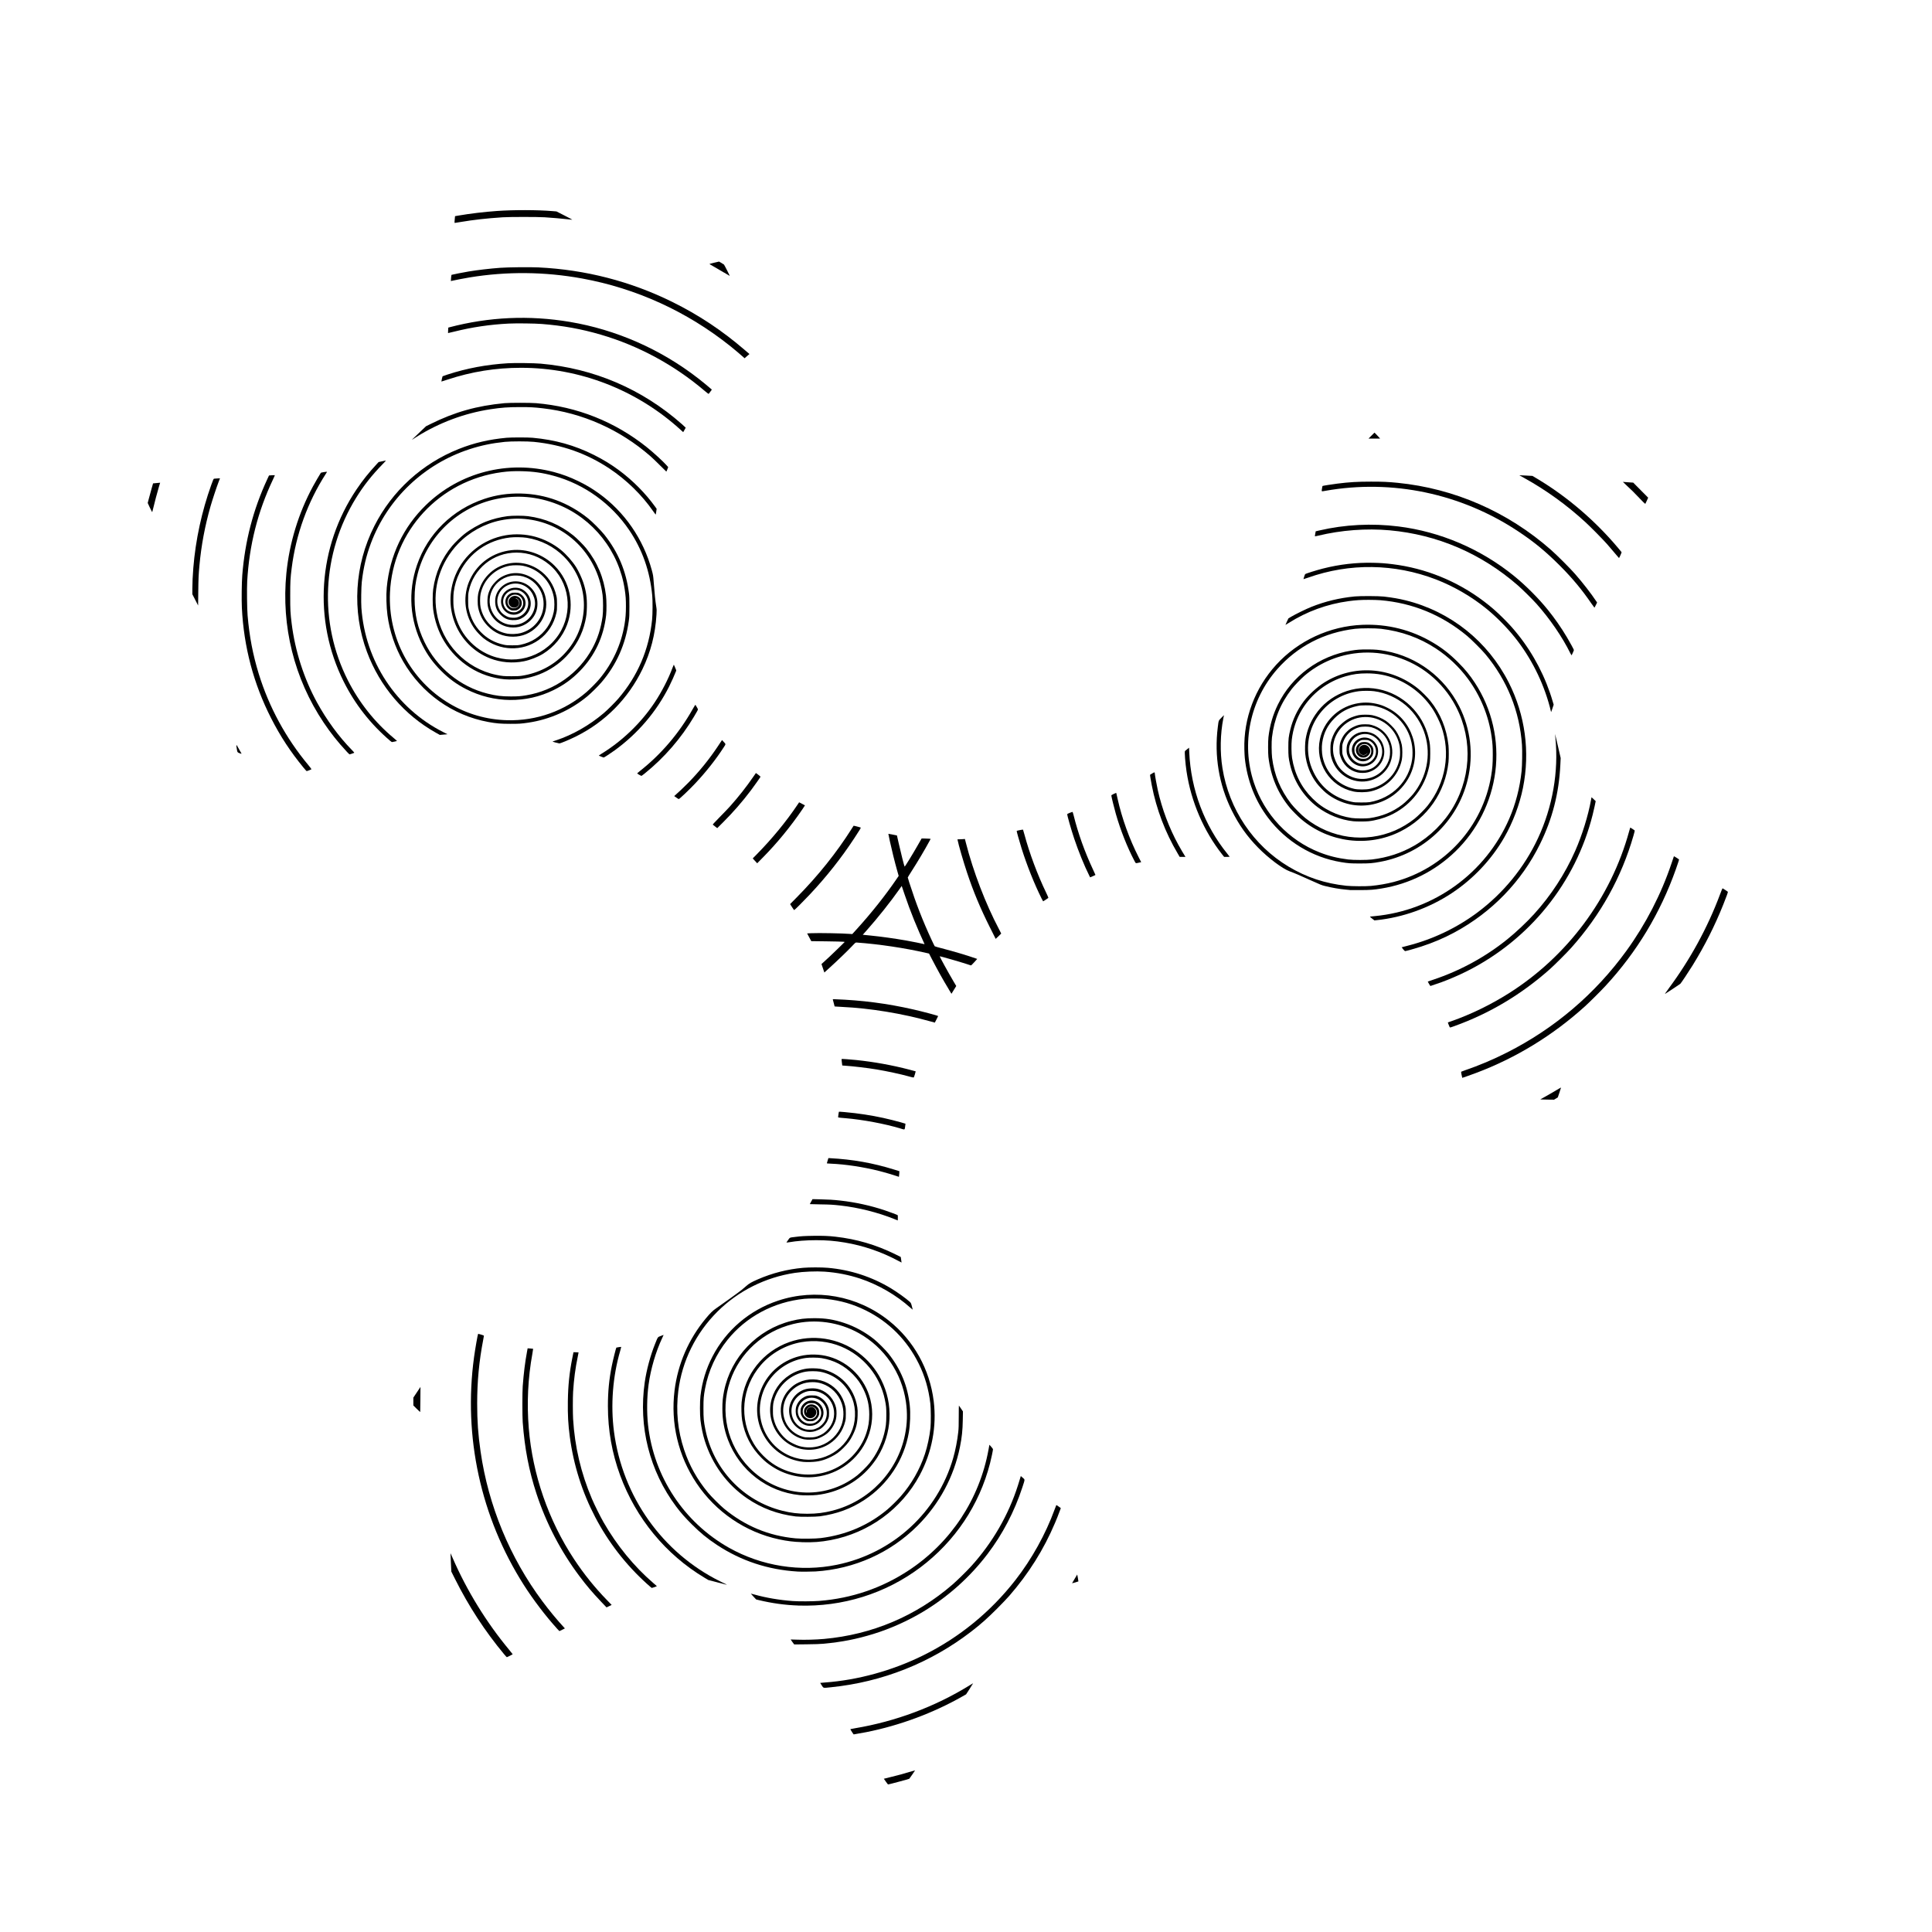 <?xml version="1.0" encoding="UTF-8" standalone="no"?>
<!-- Created with Inkscape (http://www.inkscape.org/) -->

<svg
   width="120mm"
   height="120mm"
   viewBox="0 0 120 120"
   version="1.1"
   id="svg6525"
   xml:space="preserve"
   inkscape:version="1.2.1 (9c6d41e, 2022-07-14)"
   sodipodi:docname="spiraldrawing_flattened.svg"
   xmlns:inkscape="http://www.inkscape.org/namespaces/inkscape"
   xmlns:sodipodi="http://sodipodi.sourceforge.net/DTD/sodipodi-0.dtd"
   xmlns="http://www.w3.org/2000/svg"
   xmlns:svg="http://www.w3.org/2000/svg"><sodipodi:namedview
     id="namedview6527"
     pagecolor="#ffffff"
     bordercolor="#000000"
     borderopacity="0.25"
     inkscape:showpageshadow="2"
     inkscape:pageopacity="0.0"
     inkscape:pagecheckerboard="0"
     inkscape:deskcolor="#d1d1d1"
     inkscape:document-units="mm"
     showgrid="false"
     inkscape:zoom="2.587745"
     inkscape:cx="212.34705"
     inkscape:cy="250.02464"
     inkscape:window-width="2293"
     inkscape:window-height="1268"
     inkscape:window-x="0"
     inkscape:window-y="25"
     inkscape:window-maximized="0"
     inkscape:current-layer="layer2" /><defs
     id="defs6522" /><g
     inkscape:groupmode="layer"
     id="layer2"
     inkscape:label="SilkS"><path
       style="display:inline;fill:#000000;stroke-width:0.017"
       d="m 28.234,13.753 c 0.004,-0.052 0.012,-0.147 0.018,-0.211 l 0.011,-0.116 0.215,-0.037 c 0.706,-0.122 1.624,-0.232 2.39,-0.285 1.049,-0.073 2.506,-0.07 3.431,0.007 l 0.265,0.022 0.504,0.257 c 0.277,0.142 0.491,0.258 0.475,0.258 -0.016,3.24e-4 -0.157,-0.014 -0.314,-0.032 -0.35,-0.04 -0.951,-0.092 -1.393,-0.12 -0.439,-0.028 -2.187,-0.028 -2.613,2.1e-4 -1.023,0.068 -1.777,0.152 -2.624,0.294 -0.188,0.031 -0.349,0.057 -0.357,0.057 -0.008,0 -0.012,-0.043 -0.008,-0.095 z"
       id="path7599" /><path
       style="display:inline;fill:#000000;stroke-width:0.017"
       d="m 44.98,16.936 c -0.182,-0.111 -0.463,-0.275 -0.624,-0.365 -0.161,-0.09 -0.292,-0.168 -0.292,-0.174 0,-0.005 0.134,-0.041 0.298,-0.08 l 0.298,-0.07 0.145,0.083 c 0.08,0.046 0.153,0.092 0.163,0.103 0.028,0.03 0.371,0.706 0.358,0.705 -0.007,-4.5e-4 -0.161,-0.092 -0.344,-0.203 z"
       id="path7597" /><path
       style="display:inline;fill:#000000;stroke-width:0.017"
       d="m 46.168,22.179 c -0.144,-0.133 -0.552,-0.476 -0.803,-0.677 -2.7,-2.156 -5.843,-3.59 -9.212,-4.205 -2.32,-0.423 -4.674,-0.445 -6.989,-0.065 -0.309,0.051 -0.976,0.179 -1.113,0.214 l -0.046,0.012 0.012,-0.188 c 0.006,-0.103 0.019,-0.193 0.029,-0.199 0.02,-0.013 0.791,-0.164 1.078,-0.211 0.557,-0.092 1.304,-0.178 1.943,-0.226 0.48,-0.036 1.853,-0.05 2.373,-0.025 2.922,0.141 5.721,0.862 8.318,2.144 1.627,0.803 3.077,1.764 4.488,2.976 l 0.304,0.261 -0.051,0.043 c -0.028,0.024 -0.096,0.082 -0.151,0.131 l -0.1,0.088 z"
       id="path7595" /><path
       style="display:inline;fill:#000000;stroke-width:0.017"
       d="m 43.732,24.248 c -1.872,-1.588 -4.083,-2.781 -6.416,-3.462 -1.208,-0.353 -2.339,-0.558 -3.655,-0.663 -0.439,-0.035 -1.598,-0.049 -2.067,-0.025 -1.167,0.059 -2.273,0.223 -3.365,0.496 -0.218,0.055 -0.398,0.097 -0.401,0.094 -0.003,-0.003 -1.65e-4,-0.081 0.006,-0.173 l 0.011,-0.168 0.06,-0.016 c 2.467,-0.649 4.962,-0.762 7.483,-0.339 2.881,0.483 5.642,1.697 7.972,3.505 0.267,0.207 0.653,0.524 0.791,0.648 l 0.063,0.057 -0.094,0.127 c -0.052,0.07 -0.099,0.132 -0.105,0.139 -0.005,0.006 -0.133,-0.093 -0.283,-0.22 z"
       id="path7593" /><path
       style="display:inline;fill:#000000;stroke-width:0.017"
       d="m 42.252,26.676 c -2.723,-2.467 -6.244,-3.832 -9.887,-3.832 -1.579,0 -3.079,0.241 -4.574,0.736 -0.204,0.068 -0.373,0.121 -0.375,0.119 -0.007,-0.007 0.061,-0.317 0.073,-0.328 0.007,-0.006 0.139,-0.053 0.293,-0.103 1.213,-0.396 2.441,-0.626 3.768,-0.706 0.432,-0.026 1.63,-0.011 2.037,0.025 3.305,0.293 6.296,1.575 8.768,3.758 0.13,0.115 0.236,0.213 0.236,0.219 -1.98e-4,0.005 -0.036,0.07 -0.079,0.144 l -0.078,0.134 z"
       id="path7591" /><path
       style="display:inline;fill:#000000;stroke-width:0.017"
       d="m 85.185,27.057 0.186,-0.186 0.109,0.107 c 0.06,0.059 0.139,0.143 0.175,0.186 l 0.066,0.079 h -0.361 -0.361 z"
       id="path7589" /><path
       style="display:inline;fill:#000000;stroke-width:0.017"
       d="m 40.995,28.906 c -0.209,-0.211 -0.477,-0.467 -0.595,-0.57 -1.903,-1.66 -4.226,-2.693 -6.689,-2.976 -0.548,-0.063 -0.779,-0.075 -1.397,-0.075 -0.739,0 -1.186,0.032 -1.844,0.133 -1.619,0.248 -3.184,0.831 -4.581,1.706 -0.123,0.077 -0.249,0.158 -0.281,0.181 -0.068,0.048 0.048,-0.066 0.514,-0.508 l 0.34,-0.322 0.28,-0.139 c 1.504,-0.746 2.883,-1.135 4.596,-1.295 0.314,-0.029 1.614,-0.029 1.96,1.82e-4 2.551,0.217 4.895,1.15 6.879,2.737 0.396,0.317 0.992,0.861 1.214,1.109 l 0.112,0.125 -0.053,0.141 c -0.029,0.077 -0.058,0.14 -0.063,0.138 -0.006,-0.001 -0.181,-0.175 -0.391,-0.385 z"
       id="path7587" /><path
       style="display:inline;fill:#000000;stroke-width:0.017"
       d="m 101.825,30.937 c -0.195,-0.205 -0.385,-0.4 -0.421,-0.432 -0.036,-0.033 -0.187,-0.176 -0.335,-0.317 l -0.269,-0.258 0.128,0.011 c 0.07,0.006 0.215,0.016 0.321,0.023 l 0.193,0.012 0.464,0.468 0.464,0.468 -0.084,0.188 c -0.046,0.103 -0.089,0.193 -0.095,0.199 -0.006,0.006 -0.172,-0.156 -0.367,-0.361 z"
       id="path7585" /><path
       style="display:inline;fill:#000000;stroke-width:0.017"
       d="m 9.309,31.532 -0.134,-0.291 0.065,-0.251 c 0.036,-0.138 0.11,-0.411 0.166,-0.608 l 0.101,-0.358 0.118,-0.011 c 0.065,-0.006 0.164,-0.015 0.22,-0.021 l 0.102,-0.01 -0.074,0.246 c -0.102,0.34 -0.288,1.041 -0.353,1.329 -0.03,0.132 -0.059,0.245 -0.065,0.252 -0.006,0.006 -0.071,-0.119 -0.145,-0.279 z"
       id="path7583" /><path
       style="display:inline;fill:#000000;stroke-width:0.017"
       d="m 100.292,34.349 c -0.146,-0.175 -0.361,-0.426 -0.478,-0.558 -0.274,-0.308 -0.999,-1.043 -1.33,-1.348 -1.16,-1.069 -2.464,-2.011 -3.824,-2.761 -0.161,-0.089 -0.294,-0.163 -0.294,-0.164 0,-0.001 0.184,0.007 0.409,0.019 l 0.409,0.022 0.322,0.193 c 1.841,1.104 3.574,2.589 4.996,4.281 0.114,0.135 0.212,0.254 0.218,0.265 0.009,0.015 -0.132,0.337 -0.16,0.364 -0.003,0.003 -0.124,-0.138 -0.27,-0.313 z"
       id="path7581" /><path
       style="display:inline;fill:#000000;stroke-width:0.017"
       d="m 12.126,37.258 -0.179,-0.349 8.05e-4,-0.347 c 8.71e-4,-0.375 0.02,-0.798 0.059,-1.282 0.141,-1.747 0.524,-3.516 1.119,-5.172 0.111,-0.308 0.138,-0.369 0.168,-0.375 0.019,-0.004 0.111,-0.011 0.203,-0.016 l 0.167,-0.009 -0.081,0.211 c -0.125,0.324 -0.398,1.147 -0.508,1.534 -0.348,1.221 -0.573,2.417 -0.687,3.663 -0.054,0.582 -0.063,0.797 -0.073,1.631 l -0.01,0.862 z"
       id="path7579" /><path
       style="display:inline;fill:#000000;stroke-width:0.017"
       d="m 98.866,37.516 c -0.597,-0.876 -1.201,-1.602 -1.984,-2.387 -0.871,-0.872 -1.601,-1.473 -2.581,-2.123 -3.547,-2.354 -7.826,-3.255 -11.979,-2.521 -0.262,0.046 -0.24,0.06 -0.212,-0.129 0.013,-0.089 0.028,-0.166 0.034,-0.171 0.015,-0.013 0.585,-0.104 0.921,-0.146 0.748,-0.094 1.245,-0.124 2.092,-0.124 0.73,-1.65e-4 1.057,0.015 1.654,0.074 3.526,0.353 6.826,1.794 9.517,4.159 0.379,0.333 1.185,1.139 1.504,1.504 0.486,0.556 0.995,1.212 1.305,1.68 l 0.062,0.093 -0.079,0.159 c -0.043,0.088 -0.083,0.159 -0.088,0.159 -0.005,0 -0.079,-0.102 -0.164,-0.227 z"
       id="path7577" /><path
       style="display:inline;fill:#000000;stroke-width:0.017"
       d="m 97.536,40.575 c -0.489,-0.996 -1.273,-2.143 -2.102,-3.072 -0.241,-0.27 -0.876,-0.897 -1.152,-1.139 -2.276,-1.986 -4.998,-3.156 -7.968,-3.425 -1.442,-0.131 -3.019,-0.012 -4.452,0.336 -0.107,0.026 -0.194,0.04 -0.194,0.031 0,-0.009 0.012,-0.081 0.026,-0.16 l 0.026,-0.145 0.226,-0.053 c 1.586,-0.369 3.268,-0.455 4.914,-0.249 2.603,0.325 5.103,1.394 7.166,3.063 0.721,0.583 1.523,1.386 2.107,2.107 0.436,0.539 0.832,1.107 1.19,1.709 0.176,0.295 0.435,0.769 0.435,0.797 1.7e-4,0.028 -0.135,0.328 -0.148,0.328 -0.005,0 -0.038,-0.058 -0.073,-0.128 z"
       id="path7575" /><path
       style="display:inline;fill:#000000;stroke-width:0.017"
       d="m 96.335,44.205 c 0,-0.012 -0.034,-0.148 -0.075,-0.302 -0.415,-1.559 -1.175,-3.068 -2.173,-4.315 -0.487,-0.609 -1.124,-1.254 -1.728,-1.751 -0.927,-0.762 -2.053,-1.418 -3.177,-1.85 -2.565,-0.985 -5.359,-1.023 -7.934,-0.108 -0.153,0.054 -0.281,0.096 -0.285,0.093 -0.009,-0.009 0.084,-0.294 0.102,-0.31 0.041,-0.038 0.681,-0.239 1.106,-0.348 1.028,-0.262 2.079,-0.383 3.117,-0.358 0.494,0.012 0.745,0.03 1.207,0.087 2.039,0.252 3.981,1.038 5.631,2.277 0.488,0.367 0.813,0.65 1.266,1.102 0.369,0.369 0.596,0.621 0.893,0.993 0.975,1.22 1.719,2.654 2.158,4.158 l 0.058,0.197 -0.076,0.229 c -0.072,0.216 -0.09,0.257 -0.09,0.207 z"
       id="path7573" /><path
       style="display:inline;fill:#000000;stroke-width:0.017"
       d="m 27.084,45.516 c -1.983,-1.11 -3.492,-2.878 -4.293,-5.031 -0.942,-2.532 -0.774,-5.381 0.462,-7.818 1.106,-2.181 2.966,-3.875 5.249,-4.783 0.942,-0.375 1.884,-0.595 2.968,-0.694 0.296,-0.027 1.314,-0.027 1.612,1.98e-4 1.395,0.127 2.609,0.466 3.803,1.064 0.596,0.298 1.059,0.582 1.571,0.961 0.844,0.626 1.638,1.427 2.227,2.245 l 0.102,0.141 -0.026,0.186 c -0.021,0.148 -0.03,0.182 -0.047,0.164 -0.011,-0.012 -0.074,-0.1 -0.14,-0.195 -0.699,-1.011 -1.665,-1.954 -2.719,-2.654 -1.413,-0.938 -2.948,-1.481 -4.688,-1.657 -0.406,-0.041 -1.411,-0.041 -1.811,-3.64e-4 -0.791,0.081 -1.478,0.224 -2.183,0.453 -2.842,0.926 -5.098,3.078 -6.135,5.85 -0.289,0.772 -0.467,1.53 -0.564,2.398 -0.035,0.318 -0.05,1.245 -0.025,1.605 0.231,3.312 2.163,6.246 5.086,7.722 l 0.261,0.132 -0.105,0.01 c -0.058,0.006 -0.165,0.015 -0.238,0.021 l -0.132,0.011 -0.236,-0.132 z"
       id="path7571" /><path
       style="display:inline;fill:#000000;stroke-width:0.017"
       d="m 24.236,46.016 c -1.222,-1.044 -2.186,-2.272 -2.894,-3.691 -1.902,-3.81 -1.596,-8.36 0.8,-11.923 0.381,-0.567 0.756,-1.036 1.271,-1.592 l 0.103,-0.112 0.198,-0.042 c 0.109,-0.023 0.217,-0.046 0.24,-0.051 0.03,-0.007 -0.025,0.058 -0.199,0.236 -0.651,0.665 -1.167,1.32 -1.632,2.072 -2.14,3.46 -2.335,7.753 -0.516,11.344 0.7,1.381 1.664,2.596 2.839,3.577 0.12,0.101 0.216,0.186 0.212,0.19 -0.008,0.008 -0.285,0.068 -0.315,0.068 -0.009,1.7e-4 -0.057,-0.035 -0.107,-0.077 z"
       id="path7569" /><path
       style="display:inline;fill:#000000;stroke-width:0.017"
       d="m 34.505,46.12 c -0.114,-0.03 -0.196,-0.059 -0.182,-0.064 0.014,-0.005 0.107,-0.037 0.207,-0.07 1.033,-0.34 2.069,-0.93 2.966,-1.689 0.246,-0.209 0.692,-0.653 0.91,-0.906 1.202,-1.4 1.907,-3.047 2.097,-4.903 0.034,-0.337 0.039,-1.177 0.008,-1.505 -0.142,-1.504 -0.617,-2.855 -1.427,-4.053 -1.111,-1.645 -2.789,-2.855 -4.675,-3.372 -0.695,-0.191 -1.278,-0.275 -2.012,-0.292 -0.466,-0.011 -0.825,0.007 -1.24,0.063 -3.85,0.511 -6.764,3.655 -6.935,7.483 -0.126,2.811 1.287,5.45 3.685,6.882 1.096,0.655 2.319,1.008 3.606,1.04 1.813,0.046 3.558,-0.575 4.92,-1.752 0.221,-0.191 0.635,-0.611 0.804,-0.815 0.817,-0.988 1.34,-2.122 1.551,-3.365 0.064,-0.377 0.09,-0.702 0.09,-1.141 1.65e-4,-0.432 -0.015,-0.649 -0.074,-1.042 -0.355,-2.383 -1.962,-4.419 -4.182,-5.297 -1.231,-0.487 -2.523,-0.597 -3.81,-0.325 -2.377,0.503 -4.276,2.315 -4.871,4.647 -0.139,0.545 -0.19,0.959 -0.189,1.545 5.46e-4,0.974 0.189,1.804 0.609,2.679 0.766,1.596 2.218,2.787 3.922,3.214 0.531,0.133 0.874,0.175 1.445,0.175 0.443,2.8e-4 0.596,-0.011 0.973,-0.074 1.737,-0.29 3.248,-1.364 4.087,-2.903 0.332,-0.61 0.534,-1.239 0.64,-1.992 0.04,-0.288 0.04,-1.028 1.65e-4,-1.329 -0.089,-0.664 -0.269,-1.254 -0.556,-1.819 -1.092,-2.149 -3.449,-3.297 -5.788,-2.818 -0.981,0.201 -1.946,0.733 -2.632,1.452 -1.098,1.15 -1.586,2.7 -1.335,4.241 0.318,1.95 1.801,3.509 3.711,3.902 0.368,0.076 0.475,0.085 0.943,0.085 0.346,-2e-4 0.489,-0.007 0.637,-0.03 1.027,-0.16 1.929,-0.618 2.613,-1.328 1.659,-1.721 1.663,-4.403 0.01,-6.066 -0.622,-0.626 -1.431,-1.036 -2.317,-1.175 -0.262,-0.041 -0.767,-0.05 -1.04,-0.018 -1.378,0.161 -2.532,0.967 -3.128,2.185 -0.194,0.396 -0.308,0.774 -0.365,1.206 -0.028,0.213 -0.031,0.716 -0.006,0.919 0.071,0.568 0.285,1.156 0.591,1.621 0.363,0.55 0.868,0.997 1.449,1.281 1.599,0.782 3.509,0.282 4.482,-1.173 0.937,-1.401 0.684,-3.303 -0.578,-4.355 -0.59,-0.491 -1.285,-0.746 -2.034,-0.746 -1.457,0 -2.685,0.999 -2.972,2.417 -0.033,0.162 -0.038,0.237 -0.037,0.551 3.63e-4,0.313 0.006,0.388 0.038,0.537 0.122,0.571 0.362,1.031 0.746,1.428 0.392,0.406 0.868,0.667 1.44,0.79 0.149,0.032 0.222,0.037 0.521,0.037 0.298,0 0.371,-0.005 0.517,-0.037 0.355,-0.077 0.65,-0.197 0.925,-0.376 0.591,-0.384 0.982,-0.959 1.131,-1.661 0.053,-0.249 0.054,-0.676 0.002,-0.935 -0.2,-1.004 -0.939,-1.745 -1.931,-1.936 -0.2,-0.038 -0.59,-0.039 -0.801,-7.1e-4 -0.444,0.08 -0.851,0.287 -1.172,0.597 -0.332,0.321 -0.542,0.698 -0.642,1.154 -0.042,0.194 -0.042,0.644 7.77e-4,0.84 0.186,0.853 0.83,1.485 1.664,1.63 0.228,0.04 0.595,0.025 0.815,-0.032 0.851,-0.222 1.434,-0.963 1.434,-1.821 0,-0.482 -0.181,-0.919 -0.52,-1.258 -0.216,-0.216 -0.457,-0.357 -0.762,-0.446 -0.213,-0.062 -0.545,-0.074 -0.771,-0.027 -0.579,0.12 -1.039,0.523 -1.219,1.07 -0.332,1.005 0.428,2.032 1.458,1.971 0.654,-0.039 1.171,-0.508 1.27,-1.152 0.037,-0.244 -0.004,-0.492 -0.125,-0.736 -0.312,-0.634 -1.072,-0.87 -1.67,-0.518 -0.491,0.289 -0.676,0.911 -0.423,1.415 0.035,0.07 0.098,0.166 0.14,0.214 0.096,0.109 0.288,0.238 0.424,0.285 0.146,0.051 0.383,0.063 0.533,0.027 0.687,-0.162 0.949,-0.992 0.466,-1.475 -0.159,-0.159 -0.347,-0.238 -0.565,-0.238 -0.495,0 -0.86,0.472 -0.718,0.928 0.09,0.288 0.325,0.464 0.623,0.466 0.123,8.6e-4 0.146,-0.004 0.26,-0.061 0.306,-0.151 0.42,-0.488 0.264,-0.775 -0.09,-0.165 -0.249,-0.261 -0.432,-0.261 -0.122,0 -0.2,0.026 -0.294,0.097 -0.202,0.152 -0.234,0.454 -0.068,0.628 0.08,0.083 0.164,0.12 0.275,0.121 0.337,0.002 0.488,-0.41 0.217,-0.593 -0.031,-0.021 -0.071,-0.037 -0.091,-0.036 -0.028,9.9e-4 -0.024,0.005 0.015,0.021 0.122,0.047 0.193,0.148 0.193,0.273 0,0.09 -0.029,0.156 -0.097,0.22 -0.154,0.145 -0.418,0.092 -0.519,-0.105 -0.074,-0.144 -0.055,-0.295 0.053,-0.417 0.19,-0.216 0.55,-0.158 0.683,0.109 0.054,0.108 0.059,0.282 0.011,0.387 -0.044,0.096 -0.134,0.19 -0.227,0.238 -0.067,0.034 -0.103,0.041 -0.229,0.041 -0.134,0 -0.158,-0.005 -0.237,-0.049 -0.406,-0.225 -0.381,-0.816 0.043,-1.015 0.084,-0.039 0.114,-0.044 0.268,-0.044 0.153,4.3e-4 0.185,0.006 0.269,0.045 0.121,0.056 0.257,0.192 0.315,0.313 0.202,0.428 -0.074,0.928 -0.555,1.005 -0.324,0.052 -0.664,-0.129 -0.813,-0.432 -0.285,-0.581 0.139,-1.237 0.801,-1.237 0.26,0 0.473,0.09 0.663,0.28 0.45,0.45 0.37,1.187 -0.168,1.556 -0.202,0.138 -0.398,0.19 -0.673,0.178 -0.303,-0.013 -0.513,-0.109 -0.74,-0.335 -0.214,-0.213 -0.318,-0.449 -0.334,-0.754 -0.019,-0.36 0.089,-0.66 0.329,-0.917 0.51,-0.545 1.39,-0.536 1.916,0.019 0.254,0.269 0.379,0.584 0.379,0.96 1.99e-4,0.304 -0.074,0.563 -0.23,0.8 -0.21,0.319 -0.536,0.548 -0.919,0.645 -0.217,0.055 -0.516,0.052 -0.744,-0.008 -0.615,-0.16 -1.072,-0.656 -1.192,-1.294 -0.037,-0.195 -0.025,-0.539 0.024,-0.717 0.046,-0.167 0.119,-0.335 0.213,-0.491 0.09,-0.149 0.36,-0.429 0.505,-0.523 0.564,-0.367 1.221,-0.406 1.823,-0.11 0.234,0.115 0.373,0.217 0.542,0.397 0.714,0.759 0.699,1.948 -0.036,2.717 -0.399,0.418 -0.923,0.641 -1.507,0.64 -0.615,0 -1.14,-0.224 -1.57,-0.671 -0.31,-0.322 -0.491,-0.669 -0.591,-1.133 -0.042,-0.195 -0.042,-0.661 1.66e-4,-0.858 0.041,-0.195 0.129,-0.452 0.207,-0.607 0.216,-0.43 0.579,-0.804 1,-1.031 0.798,-0.43 1.775,-0.383 2.538,0.122 0.578,0.382 0.962,0.953 1.115,1.655 0.031,0.141 0.036,0.22 0.037,0.514 6.28e-4,0.303 -0.004,0.37 -0.038,0.527 -0.148,0.692 -0.53,1.279 -1.095,1.683 -1.03,0.736 -2.43,0.688 -3.448,-0.119 -0.055,-0.043 -0.182,-0.164 -0.282,-0.267 -0.704,-0.727 -0.988,-1.799 -0.742,-2.8 0.056,-0.229 0.112,-0.381 0.222,-0.612 0.474,-0.989 1.43,-1.655 2.55,-1.777 0.968,-0.105 1.981,0.26 2.687,0.97 0.944,0.949 1.247,2.375 0.774,3.652 -0.272,0.736 -0.805,1.383 -1.488,1.809 -0.324,0.202 -0.807,0.392 -1.199,0.47 -0.696,0.14 -1.447,0.075 -2.101,-0.181 -2.021,-0.792 -2.992,-3.113 -2.157,-5.154 0.535,-1.306 1.725,-2.252 3.139,-2.493 0.589,-0.101 1.241,-0.068 1.821,0.091 0.571,0.157 1.126,0.441 1.588,0.813 0.334,0.269 0.716,0.7 0.958,1.08 0.146,0.23 0.352,0.671 0.447,0.961 0.172,0.521 0.232,0.942 0.219,1.519 -0.009,0.385 -0.028,0.55 -0.104,0.89 -0.18,0.807 -0.588,1.562 -1.171,2.165 -0.256,0.265 -0.471,0.445 -0.771,0.646 -0.593,0.397 -1.226,0.64 -1.968,0.756 -0.238,0.037 -0.812,0.051 -1.091,0.026 -1.551,-0.137 -2.95,-1.02 -3.766,-2.374 -0.351,-0.583 -0.581,-1.252 -0.677,-1.971 -0.04,-0.295 -0.039,-0.959 2.98e-4,-1.246 0.142,-1.028 0.538,-1.932 1.181,-2.695 0.176,-0.21 0.534,-0.557 0.746,-0.725 0.382,-0.303 0.91,-0.608 1.36,-0.785 0.399,-0.157 0.867,-0.275 1.329,-0.336 0.298,-0.039 0.976,-0.039 1.271,0 1.07,0.141 1.981,0.528 2.821,1.198 0.203,0.162 0.635,0.594 0.797,0.797 0.695,0.87 1.098,1.834 1.231,2.943 0.035,0.288 0.039,0.926 0.009,1.199 -0.152,1.353 -0.702,2.526 -1.631,3.479 -0.492,0.504 -0.992,0.868 -1.63,1.183 -1.707,0.844 -3.714,0.823 -5.439,-0.058 -0.599,-0.306 -1.068,-0.649 -1.563,-1.147 -0.49,-0.491 -0.83,-0.958 -1.139,-1.564 -0.795,-1.56 -0.918,-3.333 -0.346,-4.999 0.665,-1.938 2.199,-3.444 4.181,-4.105 0.731,-0.244 1.477,-0.353 2.274,-0.333 1.535,0.038 2.935,0.556 4.167,1.54 0.271,0.217 0.792,0.739 1.012,1.014 0.857,1.075 1.358,2.269 1.53,3.642 0.024,0.192 0.03,0.357 0.029,0.835 -4.3e-4,0.522 -0.005,0.629 -0.037,0.868 -0.198,1.458 -0.765,2.736 -1.701,3.83 -0.201,0.236 -0.645,0.674 -0.874,0.864 -1.044,0.867 -2.334,1.443 -3.671,1.639 -0.45,0.066 -0.574,0.074 -1.124,0.073 -0.591,-0.001 -0.868,-0.025 -1.356,-0.114 -2.224,-0.41 -4.147,-1.779 -5.294,-3.765 -0.494,-0.855 -0.843,-1.887 -0.972,-2.874 -0.068,-0.518 -0.087,-1.24 -0.044,-1.703 0.184,-1.994 1.025,-3.767 2.438,-5.137 2.091,-2.028 5.089,-2.8 7.944,-2.047 0.512,0.135 1.009,0.32 1.507,0.562 0.485,0.235 0.853,0.454 1.276,0.757 1.601,1.148 2.771,2.842 3.297,4.773 0.081,0.297 0.089,0.351 0.118,0.728 0.058,0.763 0.098,1.156 0.159,1.538 0.029,0.186 0.031,0.235 0.015,0.496 -0.074,1.228 -0.359,2.333 -0.876,3.4 -0.883,1.821 -2.302,3.258 -4.102,4.158 -0.416,0.208 -0.988,0.448 -1.058,0.444 -0.014,-8.6e-4 -0.119,-0.026 -0.232,-0.056 z"
       id="path7567" /><path
       style="display:inline;fill:#000000;stroke-width:0.017"
       d="m 14.901,46.791 c -0.143,-0.048 -0.163,-0.07 -0.181,-0.209 -0.006,-0.045 -0.019,-0.122 -0.028,-0.171 -0.009,-0.048 -0.012,-0.1 -0.006,-0.116 0.009,-0.023 0.015,-0.019 0.037,0.022 0.03,0.059 0.209,0.374 0.256,0.451 0.037,0.06 0.036,0.061 -0.078,0.023 z"
       id="path7565" /><path
       style="display:inline;fill:#000000;stroke-width:0.017"
       d="m 21.53,46.677 c -0.553,-0.594 -0.987,-1.141 -1.428,-1.798 -1.824,-2.721 -2.639,-5.985 -2.315,-9.269 0.186,-1.882 0.756,-3.747 1.651,-5.399 0.134,-0.248 0.409,-0.719 0.493,-0.847 0.011,-0.017 0.384,-0.075 0.384,-0.06 0,0.003 -0.035,0.059 -0.077,0.125 -1.13,1.757 -1.859,3.771 -2.121,5.858 -0.081,0.642 -0.091,0.837 -0.091,1.72 -1.82e-4,0.885 0.01,1.07 0.091,1.728 0.211,1.696 0.763,3.416 1.569,4.887 0.604,1.103 1.368,2.144 2.171,2.962 0.139,0.142 0.16,0.169 0.134,0.18 -0.073,0.029 -0.261,0.092 -0.278,0.092 -0.01,0 -0.093,-0.08 -0.184,-0.178 z"
       id="path7563" /><path
       style="display:inline;fill:#000000;stroke-width:0.017"
       d="m 37.357,47.003 c -0.064,-0.027 -0.13,-0.054 -0.147,-0.062 -0.026,-0.011 -0.001,-0.032 0.141,-0.119 1.297,-0.794 2.463,-1.916 3.307,-3.184 0.441,-0.662 0.861,-1.478 1.115,-2.166 0.034,-0.091 0.067,-0.172 0.074,-0.179 0.007,-0.008 0.022,0.015 0.034,0.05 0.012,0.035 0.045,0.114 0.075,0.177 0.045,0.094 0.051,0.121 0.038,0.157 -0.082,0.217 -0.298,0.695 -0.435,0.967 -0.792,1.569 -1.944,2.919 -3.383,3.964 -0.252,0.183 -0.655,0.446 -0.682,0.444 -0.012,-7.1e-4 -0.073,-0.023 -0.137,-0.05 z"
       id="path7561" /><path
       style="display:inline;fill:#000000;stroke-width:0.017"
       d="m 18.857,47.686 c -0.817,-0.995 -1.438,-1.941 -2.015,-3.072 -1.092,-2.139 -1.7,-4.431 -1.819,-6.863 -0.024,-0.49 -0.011,-1.574 0.025,-2.026 0.168,-2.117 0.679,-4.08 1.553,-5.961 l 0.108,-0.232 0.177,-0.013 c 0.098,-0.007 0.181,-0.009 0.185,-0.005 0.004,0.004 -0.05,0.129 -0.12,0.277 -0.945,1.994 -1.471,4.074 -1.597,6.314 -0.025,0.451 -0.011,1.706 0.025,2.126 0.111,1.308 0.327,2.435 0.696,3.632 0.636,2.06 1.688,3.995 3.072,5.652 0.117,0.14 0.206,0.26 0.199,0.266 -0.019,0.017 -0.274,0.116 -0.297,0.116 -0.01,0 -0.097,-0.095 -0.192,-0.211 z"
       id="path7559" /><path
       style="display:inline;fill:#000000;stroke-width:0.017"
       d="m 39.706,48.126 c -0.064,-0.037 -0.122,-0.072 -0.129,-0.08 -0.007,-0.007 0.072,-0.081 0.177,-0.163 1.318,-1.041 2.429,-2.345 3.269,-3.836 0.156,-0.277 0.162,-0.285 0.185,-0.248 0.088,0.143 0.144,0.244 0.144,0.26 0,0.03 -0.058,0.137 -0.251,0.46 -0.802,1.344 -1.837,2.538 -3.047,3.515 -0.109,0.088 -0.206,0.159 -0.215,0.159 -0.009,-4.8e-4 -0.069,-0.031 -0.133,-0.067 z"
       id="path7557" /><path
       style="display:inline;fill:#000000;stroke-width:0.017"
       d="m 42.006,49.538 -0.13,-0.093 0.048,-0.041 c 0.172,-0.146 0.602,-0.555 0.833,-0.791 0.691,-0.708 1.3,-1.46 1.84,-2.273 l 0.249,-0.374 0.092,0.1 c 0.154,0.166 0.153,0.136 0.017,0.347 -0.482,0.747 -1.093,1.522 -1.765,2.238 -0.376,0.4 -0.989,0.983 -1.032,0.981 -0.012,-5.5e-4 -0.08,-0.043 -0.152,-0.094 z"
       id="path7555" /><path
       style="display:inline;fill:#000000;stroke-width:0.017"
       d="m 44.418,51.335 c -0.072,-0.056 -0.138,-0.109 -0.147,-0.116 -0.009,-0.008 0.168,-0.199 0.43,-0.465 0.245,-0.248 0.535,-0.551 0.645,-0.674 0.533,-0.598 1.005,-1.197 1.445,-1.836 0.085,-0.123 0.156,-0.226 0.158,-0.228 0.007,-0.009 0.289,0.213 0.289,0.227 0,0.018 -0.403,0.59 -0.595,0.844 -0.536,0.711 -1.11,1.369 -1.749,2.006 l -0.345,0.344 z"
       id="path7553" /><path
       style="display:inline;fill:#000000;stroke-width:0.017"
       d="m 75.91,53.069 c -1.149,-1.457 -1.931,-3.28 -2.212,-5.155 -0.078,-0.519 -0.133,-1.233 -0.097,-1.267 0.012,-0.011 0.073,-0.062 0.137,-0.113 l 0.116,-0.092 0.012,0.277 c 0.098,2.315 0.94,4.558 2.372,6.317 0.076,0.093 0.138,0.173 0.138,0.178 0,0.005 -0.078,0.008 -0.172,0.008 h -0.172 z"
       id="path7551" /><path
       style="display:inline;fill:#000000;stroke-width:0.017"
       d="m 73.148,53.011 c -0.77,-1.3 -1.321,-2.748 -1.608,-4.229 -0.063,-0.324 -0.116,-0.653 -0.107,-0.66 0.003,-0.002 0.064,-0.04 0.135,-0.084 0.137,-0.084 0.159,-0.084 0.159,0.004 5e-4,0.073 0.118,0.73 0.183,1.021 0.263,1.181 0.709,2.369 1.284,3.415 0.132,0.24 0.328,0.574 0.411,0.701 l 0.028,0.043 h -0.181 -0.181 z"
       id="path7549" /><path
       style="display:inline;fill:#000000;stroke-width:0.017"
       d="m 70.452,53.451 c -0.432,-0.817 -0.86,-1.899 -1.145,-2.899 -0.098,-0.343 -0.265,-1.021 -0.277,-1.122 -0.005,-0.043 0.005,-0.051 0.148,-0.119 0.15,-0.071 0.153,-0.072 0.161,-0.037 0.005,0.02 0.038,0.17 0.075,0.334 0.273,1.228 0.736,2.511 1.313,3.641 l 0.154,0.301 -0.118,0.026 c -0.245,0.054 -0.208,0.069 -0.311,-0.125 z"
       id="path7547" /><path
       style="display:inline;fill:#000000;stroke-width:0.017"
       d="m 46.892,53.47 -0.139,-0.152 0.239,-0.243 c 0.956,-0.969 1.849,-2.056 2.558,-3.115 l 0.085,-0.127 0.178,0.092 c 0.098,0.051 0.181,0.094 0.184,0.097 0.003,0.003 -0.067,0.111 -0.156,0.241 -0.745,1.091 -1.564,2.09 -2.447,2.987 l -0.364,0.37 z"
       id="path7545" /><path
       style="display:inline;fill:#000000;stroke-width:0.017"
       d="m 67.654,54.382 c -0.303,-0.602 -0.669,-1.504 -0.936,-2.301 -0.184,-0.551 -0.43,-1.41 -0.43,-1.504 0,-0.02 0.043,-0.045 0.153,-0.089 0.084,-0.033 0.162,-0.061 0.172,-0.061 0.01,0 0.038,0.08 0.062,0.178 0.288,1.161 0.695,2.3 1.225,3.428 0.077,0.164 0.14,0.304 0.14,0.31 -2.3e-4,0.007 -0.075,0.043 -0.166,0.081 l -0.166,0.069 z"
       id="path7543" /><path
       style="display:inline;fill:#000000;stroke-width:0.017"
       d="m 83.841,55.279 c -0.036,-0.004 -0.152,-0.014 -0.256,-0.024 -0.399,-0.036 -0.862,-0.116 -1.296,-0.225 -0.203,-0.051 -0.302,-0.09 -0.86,-0.344 -0.694,-0.315 -1.025,-0.457 -1.315,-0.562 -0.452,-0.163 -1.323,-0.816 -1.971,-1.476 -0.693,-0.707 -1.195,-1.416 -1.643,-2.321 -0.789,-1.593 -1.086,-3.379 -0.86,-5.168 0.054,-0.428 0.04,-0.392 0.222,-0.577 l 0.161,-0.164 -0.039,0.197 c -0.194,0.988 -0.214,2.098 -0.056,3.091 0.41,2.563 1.916,4.808 4.109,6.122 1.11,0.665 2.265,1.048 3.588,1.189 0.333,0.035 1.202,0.04 1.53,0.009 0.489,-0.047 0.981,-0.133 1.406,-0.244 3.166,-0.832 5.533,-3.412 6.059,-6.604 0.075,-0.458 0.098,-0.747 0.099,-1.273 0.001,-0.5 -0.014,-0.731 -0.074,-1.158 -0.184,-1.298 -0.694,-2.538 -1.478,-3.597 -0.535,-0.722 -1.222,-1.372 -1.976,-1.867 -1.02,-0.671 -2.15,-1.077 -3.415,-1.227 -0.35,-0.042 -1.25,-0.042 -1.604,2.3e-4 -1.929,0.227 -3.595,1.09 -4.841,2.508 -1.694,1.927 -2.25,4.618 -1.453,7.038 0.652,1.982 2.16,3.585 4.08,4.339 0.573,0.225 1.118,0.36 1.777,0.442 0.336,0.042 1.148,0.041 1.488,-2.1e-4 0.96,-0.118 1.812,-0.396 2.609,-0.853 1.012,-0.581 1.876,-1.439 2.447,-2.432 1.179,-2.05 1.166,-4.533 -0.034,-6.542 -0.42,-0.703 -1.01,-1.35 -1.677,-1.837 -1.286,-0.94 -2.91,-1.351 -4.469,-1.13 -1.15,0.162 -2.212,0.641 -3.084,1.39 -0.212,0.182 -0.621,0.608 -0.779,0.811 -0.701,0.902 -1.092,1.858 -1.233,3.017 -0.031,0.256 -0.026,0.978 0.009,1.257 0.135,1.074 0.515,1.994 1.178,2.853 0.183,0.237 0.649,0.708 0.891,0.9 1.6,1.271 3.728,1.562 5.575,0.763 0.4,-0.173 0.847,-0.442 1.197,-0.72 0.223,-0.177 0.653,-0.606 0.82,-0.819 1.126,-1.429 1.441,-3.275 0.842,-4.944 -0.1,-0.278 -0.336,-0.758 -0.494,-1.004 -0.562,-0.876 -1.39,-1.559 -2.344,-1.936 -0.578,-0.228 -1.136,-0.332 -1.777,-0.332 -0.509,3.8e-4 -0.856,0.048 -1.313,0.179 -1.144,0.329 -2.114,1.068 -2.721,2.074 -0.34,0.562 -0.553,1.193 -0.631,1.863 -0.033,0.281 -0.024,0.884 0.017,1.138 0.159,0.999 0.58,1.831 1.273,2.517 0.351,0.348 0.697,0.593 1.143,0.811 0.413,0.202 0.82,0.329 1.282,0.4 0.235,0.036 0.888,0.041 1.116,0.009 0.78,-0.111 1.456,-0.39 2.042,-0.844 0.188,-0.145 0.521,-0.472 0.669,-0.656 0.837,-1.041 1.111,-2.389 0.743,-3.655 -0.203,-0.697 -0.635,-1.367 -1.189,-1.841 -0.559,-0.479 -1.261,-0.794 -1.981,-0.887 -0.254,-0.033 -0.697,-0.033 -0.957,9.6e-4 -1.996,0.258 -3.399,2.08 -3.113,4.042 0.052,0.356 0.148,0.663 0.313,1 0.464,0.951 1.301,1.6 2.348,1.822 0.199,0.042 0.244,0.045 0.612,0.046 0.262,5.1e-4 0.439,-0.007 0.521,-0.021 1.415,-0.253 2.442,-1.292 2.638,-2.67 0.031,-0.219 0.031,-0.556 -1.6e-4,-0.795 -0.155,-1.184 -1.005,-2.163 -2.133,-2.458 -0.301,-0.079 -0.406,-0.091 -0.752,-0.09 -0.283,9.2e-4 -0.348,0.006 -0.531,0.045 -0.563,0.119 -1.009,0.359 -1.405,0.755 -0.437,0.438 -0.68,0.923 -0.769,1.539 -0.034,0.235 -0.023,0.608 0.025,0.845 0.205,1.014 0.954,1.778 1.967,2.003 0.234,0.052 0.731,0.052 0.974,-8.8e-4 0.439,-0.095 0.825,-0.295 1.143,-0.591 0.374,-0.348 0.618,-0.8 0.707,-1.312 0.032,-0.185 0.031,-0.552 -0.003,-0.748 -0.137,-0.798 -0.706,-1.46 -1.468,-1.709 -0.425,-0.139 -0.919,-0.133 -1.333,0.016 -0.893,0.322 -1.448,1.211 -1.322,2.117 0.041,0.295 0.189,0.658 0.361,0.885 0.277,0.366 0.698,0.625 1.141,0.702 0.765,0.134 1.516,-0.24 1.858,-0.927 0.122,-0.245 0.169,-0.454 0.167,-0.744 -10e-4,-0.173 -0.01,-0.246 -0.043,-0.372 -0.15,-0.572 -0.562,-0.992 -1.123,-1.144 -0.19,-0.051 -0.555,-0.052 -0.743,-5.1e-4 -0.492,0.134 -0.86,0.483 -1.017,0.963 -0.042,0.128 -0.046,0.163 -0.047,0.397 -7.9e-4,0.224 0.004,0.272 0.038,0.38 0.12,0.381 0.347,0.651 0.695,0.826 0.325,0.164 0.745,0.164 1.088,0 0.464,-0.222 0.741,-0.761 0.644,-1.256 -0.096,-0.492 -0.502,-0.857 -0.983,-0.887 -0.359,-0.022 -0.7,0.143 -0.894,0.433 -0.252,0.377 -0.212,0.855 0.096,1.165 0.341,0.342 0.851,0.353 1.185,0.025 0.242,-0.238 0.299,-0.579 0.146,-0.883 -0.068,-0.136 -0.2,-0.267 -0.333,-0.329 -0.085,-0.04 -0.115,-0.044 -0.277,-0.045 -0.163,-2.5e-4 -0.192,0.004 -0.276,0.044 -0.132,0.062 -0.25,0.178 -0.315,0.309 -0.048,0.098 -0.054,0.123 -0.054,0.258 0,0.131 0.006,0.161 0.048,0.248 0.057,0.116 0.161,0.222 0.27,0.276 0.115,0.056 0.342,0.056 0.457,-0.001 0.181,-0.089 0.284,-0.266 0.27,-0.464 -0.009,-0.131 -0.051,-0.219 -0.149,-0.309 -0.091,-0.084 -0.169,-0.11 -0.302,-0.102 -0.079,0.005 -0.123,0.018 -0.184,0.056 -0.167,0.103 -0.224,0.341 -0.118,0.5 0.062,0.094 0.2,0.16 0.301,0.145 0.083,-0.013 0.168,-0.064 0.205,-0.125 0.024,-0.041 0.024,-0.04 -0.015,0.003 -0.119,0.132 -0.307,0.139 -0.43,0.016 -0.204,-0.204 -0.042,-0.547 0.258,-0.547 0.101,0 0.181,0.035 0.257,0.113 0.153,0.157 0.155,0.365 0.005,0.531 -0.099,0.11 -0.21,0.156 -0.352,0.146 -0.134,-0.01 -0.224,-0.054 -0.312,-0.153 -0.207,-0.235 -0.135,-0.606 0.148,-0.76 0.073,-0.04 0.113,-0.049 0.229,-0.055 0.192,-0.009 0.303,0.033 0.431,0.161 0.127,0.127 0.169,0.239 0.161,0.431 -0.007,0.176 -0.058,0.294 -0.178,0.414 -0.332,0.332 -0.881,0.225 -1.089,-0.211 -0.111,-0.234 -0.088,-0.503 0.064,-0.73 0.082,-0.123 0.173,-0.2 0.314,-0.266 0.364,-0.17 0.802,-0.046 1.03,0.292 0.108,0.161 0.149,0.291 0.15,0.484 0.003,0.493 -0.369,0.889 -0.878,0.936 -0.464,0.043 -0.934,-0.304 -1.055,-0.778 -0.032,-0.126 -0.032,-0.383 4.3e-4,-0.52 0.071,-0.299 0.286,-0.57 0.573,-0.721 0.327,-0.172 0.747,-0.167 1.093,0.012 0.189,0.097 0.407,0.315 0.503,0.502 0.391,0.758 -0.021,1.654 -0.864,1.878 -0.177,0.047 -0.461,0.051 -0.642,0.009 -0.524,-0.121 -0.919,-0.496 -1.08,-1.028 -0.041,-0.134 -0.045,-0.174 -0.045,-0.405 -3.2e-4,-0.297 0.027,-0.426 0.139,-0.66 0.087,-0.182 0.182,-0.313 0.332,-0.457 0.151,-0.145 0.239,-0.206 0.434,-0.298 0.235,-0.111 0.4,-0.146 0.688,-0.145 0.205,7.9e-4 0.264,0.007 0.405,0.045 0.984,0.26 1.523,1.312 1.173,2.29 -0.283,0.793 -1.1,1.301 -1.948,1.213 -0.883,-0.092 -1.59,-0.745 -1.766,-1.632 -0.03,-0.152 -0.03,-0.607 -2.1e-4,-0.761 0.056,-0.283 0.174,-0.568 0.341,-0.818 0.171,-0.256 0.522,-0.562 0.818,-0.711 0.135,-0.068 0.408,-0.16 0.575,-0.193 0.203,-0.04 0.639,-0.04 0.831,2.4e-4 0.317,0.067 0.595,0.182 0.86,0.356 0.173,0.114 0.489,0.426 0.608,0.601 0.175,0.256 0.308,0.571 0.378,0.89 0.043,0.198 0.044,0.724 0.002,0.926 -0.207,0.982 -0.944,1.734 -1.92,1.958 -0.311,0.071 -0.78,0.076 -1.088,0.01 -1.47,-0.313 -2.398,-1.767 -2.078,-3.257 0.232,-1.083 1.099,-1.946 2.198,-2.19 0.452,-0.1 0.854,-0.1 1.304,-1.6e-4 0.263,0.059 0.435,0.121 0.704,0.255 1.536,0.766 2.147,2.668 1.36,4.24 -0.264,0.527 -0.699,1.004 -1.201,1.315 -0.748,0.464 -1.639,0.62 -2.501,0.438 -0.532,-0.112 -1.073,-0.372 -1.494,-0.718 -0.16,-0.131 -0.444,-0.426 -0.57,-0.593 -0.397,-0.523 -0.647,-1.165 -0.714,-1.831 -0.025,-0.241 -0.012,-0.696 0.025,-0.918 0.093,-0.552 0.289,-1.046 0.597,-1.505 0.844,-1.257 2.396,-1.889 3.913,-1.594 1.534,0.298 2.755,1.476 3.127,3.016 0.087,0.361 0.102,0.505 0.101,0.976 -7e-4,0.491 -0.025,0.695 -0.132,1.084 -0.336,1.226 -1.208,2.244 -2.373,2.769 -0.389,0.176 -0.905,0.317 -1.326,0.362 -0.207,0.022 -0.745,0.022 -0.952,0 -0.784,-0.085 -1.577,-0.399 -2.213,-0.877 -0.863,-0.648 -1.478,-1.604 -1.716,-2.663 -0.089,-0.397 -0.101,-0.518 -0.101,-1.031 0,-0.545 0.015,-0.676 0.126,-1.133 0.151,-0.62 0.429,-1.205 0.822,-1.732 0.311,-0.417 0.833,-0.897 1.286,-1.181 1.797,-1.13 4.113,-0.986 5.802,0.361 0.229,0.183 0.604,0.556 0.785,0.783 0.63,0.788 1.011,1.721 1.126,2.762 0.025,0.224 0.025,0.819 4.3e-4,1.042 -0.207,1.878 -1.307,3.462 -2.988,4.304 -2.002,1.003 -4.425,0.7 -6.167,-0.769 -0.176,-0.148 -0.544,-0.518 -0.683,-0.684 -0.759,-0.913 -1.198,-1.948 -1.346,-3.173 -0.027,-0.221 -0.027,-0.993 0,-1.224 0.086,-0.744 0.273,-1.387 0.589,-2.034 0.867,-1.772 2.566,-3.024 4.54,-3.347 0.372,-0.061 0.563,-0.075 1.017,-0.075 0.477,1.7e-4 0.725,0.021 1.142,0.099 1.961,0.362 3.648,1.631 4.562,3.431 0.713,1.406 0.899,3.003 0.529,4.547 -0.628,2.618 -2.764,4.624 -5.447,5.116 -0.472,0.087 -0.647,0.101 -1.248,0.101 -0.589,2.1e-4 -0.718,-0.009 -1.174,-0.084 -1.787,-0.295 -3.421,-1.286 -4.528,-2.748 -0.81,-1.069 -1.304,-2.335 -1.449,-3.716 -0.01,-0.091 -0.022,-0.337 -0.028,-0.546 -0.051,-1.919 0.661,-3.807 1.982,-5.252 1.363,-1.491 3.32,-2.397 5.351,-2.477 1.559,-0.061 3.039,0.31 4.369,1.098 0.593,0.351 1.051,0.709 1.573,1.23 0.441,0.441 0.724,0.785 1.045,1.276 1.064,1.624 1.514,3.584 1.268,5.521 -0.239,1.879 -1.122,3.639 -2.487,4.958 -1.258,1.216 -2.846,2.012 -4.578,2.294 -0.499,0.081 -0.668,0.094 -1.302,0.099 -0.332,0.003 -0.633,0.002 -0.67,-0.002 z"
       id="path7541" /><path
       style="display:inline;fill:#000000;stroke-width:0.017"
       d="m 64.694,55.806 c -0.441,-0.879 -0.917,-2.073 -1.241,-3.109 -0.141,-0.452 -0.316,-1.076 -0.305,-1.088 0.017,-0.017 0.384,-0.09 0.394,-0.078 0.006,0.007 0.046,0.146 0.09,0.31 0.31,1.156 0.811,2.497 1.342,3.596 0.086,0.177 0.15,0.326 0.143,0.333 -0.024,0.022 -0.317,0.214 -0.326,0.214 -0.005,0 -0.049,-0.08 -0.098,-0.178 z"
       id="path7539" /><path
       style="display:inline;fill:#000000;stroke-width:0.017"
       d="m 49.194,56.342 -0.119,-0.187 0.4,-0.405 c 1.332,-1.347 2.489,-2.792 3.434,-4.29 0.057,-0.091 0.107,-0.168 0.11,-0.172 0.008,-0.009 0.425,0.1 0.443,0.116 0.016,0.014 -0.062,0.144 -0.398,0.656 -0.812,1.237 -1.73,2.397 -2.792,3.526 -0.356,0.379 -0.921,0.943 -0.944,0.942 -0.008,-1.6e-4 -0.068,-0.084 -0.134,-0.187 z"
       id="path7537" /><path
       style="display:inline;fill:#000000;stroke-width:0.017"
       d="m 85.218,57.051 c -0.082,-0.064 -0.139,-0.119 -0.126,-0.12 0.013,-0.002 0.146,-0.015 0.296,-0.029 3.684,-0.349 6.892,-2.674 8.355,-6.053 0.397,-0.916 0.653,-1.901 0.765,-2.943 0.036,-0.336 0.051,-1.274 0.025,-1.639 -0.147,-2.091 -0.914,-3.998 -2.26,-5.62 -0.23,-0.277 -0.879,-0.926 -1.156,-1.156 -1.567,-1.3 -3.382,-2.045 -5.391,-2.212 -0.136,-0.011 -0.456,-0.021 -0.711,-0.021 -0.501,0 -0.794,0.019 -1.257,0.081 -1.319,0.178 -2.593,0.641 -3.71,1.351 -0.113,0.071 -0.206,0.128 -0.208,0.125 -0.002,-0.003 0.04,-0.095 0.092,-0.206 l 0.096,-0.202 0.17,-0.101 c 0.277,-0.164 0.925,-0.48 1.249,-0.61 0.864,-0.345 1.744,-0.556 2.7,-0.65 0.347,-0.034 1.493,-0.029 1.811,0.008 0.528,0.062 0.95,0.135 1.355,0.236 2.782,0.692 5.099,2.541 6.4,5.108 1.02,2.012 1.329,4.304 0.882,6.532 -0.21,1.045 -0.628,2.154 -1.163,3.084 -0.79,1.374 -1.927,2.58 -3.266,3.465 -1.385,0.915 -3.035,1.507 -4.67,1.675 l -0.13,0.013 z"
       id="path7535" /><path
       style="display:inline;fill:#000000;stroke-width:0.017"
       d="M 61.488,57.608 C 60.884,56.401 60.465,55.399 60.061,54.189 59.842,53.534 59.531,52.459 59.482,52.192 l -0.011,-0.062 0.122,-1.6e-4 c 0.067,0 0.171,-0.005 0.23,-0.01 l 0.109,-0.01 0.063,0.246 c 0.453,1.775 1.221,3.778 2.057,5.363 0.074,0.141 0.135,0.26 0.135,0.265 0,0.005 -0.077,0.082 -0.172,0.17 l -0.172,0.161 -0.354,-0.707 z"
       id="path7533" /><path
       style="display:inline;fill:#000000;stroke-width:0.017"
       d="m 87.151,58.958 c -0.053,-0.065 -0.093,-0.119 -0.09,-0.121 0.003,-0.002 0.162,-0.043 0.353,-0.092 1.57,-0.397 3.06,-1.106 4.356,-2.073 1.612,-1.203 2.909,-2.793 3.755,-4.604 0.91,-1.949 1.293,-4.15 1.083,-6.237 -0.013,-0.131 -0.022,-0.241 -0.02,-0.243 0.002,-0.002 0.082,0.333 0.176,0.746 l 0.172,0.75 -0.02,0.414 c -0.084,1.764 -0.492,3.359 -1.26,4.921 -1.146,2.333 -3.002,4.25 -5.324,5.499 -0.648,0.349 -1.308,0.629 -2.054,0.874 -0.343,0.112 -0.95,0.284 -1.005,0.284 -0.015,0 -0.07,-0.053 -0.122,-0.117 z"
       id="path7531" /><path
       style="display:inline;fill:#000000;stroke-width:0.017"
       d="m 88.756,61.107 c -0.043,-0.074 -0.076,-0.137 -0.074,-0.14 0.003,-0.003 0.153,-0.054 0.335,-0.115 1.679,-0.56 3.241,-1.412 4.605,-2.511 0.534,-0.43 1.195,-1.052 1.653,-1.556 1.057,-1.161 1.928,-2.498 2.562,-3.932 0.431,-0.975 0.808,-2.19 0.987,-3.182 l 0.028,-0.152 0.13,0.118 c 0.072,0.065 0.13,0.12 0.13,0.123 0,0.033 -0.121,0.574 -0.19,0.85 -1.052,4.205 -3.911,7.759 -7.817,9.717 -0.483,0.242 -1.112,0.514 -1.592,0.688 -0.208,0.075 -0.656,0.228 -0.669,0.228 -0.005,0 -0.044,-0.061 -0.088,-0.135 z"
       id="path7529" /><path
       style="display:inline;fill:#000000;stroke-width:0.017"
       d="M 58.924,61.437 C 58.575,60.863 58.235,60.253 57.872,59.552 L 57.704,59.227 57.558,59.194 c -1.353,-0.311 -2.951,-0.551 -4.356,-0.652 -0.062,-0.004 -0.069,10e-4 -0.289,0.234 -0.275,0.291 -0.936,0.927 -1.382,1.33 l -0.329,0.298 -0.089,-0.263 -0.089,-0.263 0.055,-0.048 c 0.213,-0.186 0.677,-0.623 1.003,-0.944 l 0.386,-0.38 -0.097,-0.013 c -0.053,-0.007 -0.521,-0.018 -1.039,-0.025 l -0.943,-0.012 -0.128,-0.24 -0.128,-0.24 0.26,-0.013 c 0.439,-0.022 1.978,0.007 2.435,0.046 l 0.108,0.009 0.274,-0.302 c 0.924,-1.018 1.792,-2.112 2.491,-3.138 l 0.118,-0.174 -0.099,-0.347 c -0.135,-0.473 -0.339,-1.298 -0.453,-1.825 -0.051,-0.24 -0.091,-0.438 -0.089,-0.441 0.003,-0.003 0.124,0.019 0.269,0.048 l 0.264,0.053 0.102,0.454 c 0.134,0.599 0.352,1.459 0.375,1.482 0.015,0.015 0.502,-0.777 0.805,-1.309 0.093,-0.164 0.187,-0.329 0.21,-0.368 l 0.04,-0.07 0.169,1.7e-4 c 0.093,0 0.219,0.005 0.281,0.011 l 0.112,0.011 -0.085,0.159 c -0.267,0.497 -0.722,1.264 -1.1,1.851 -0.13,0.203 -0.237,0.378 -0.237,0.389 0,0.011 0.044,0.158 0.098,0.326 0.418,1.301 0.834,2.369 1.385,3.555 0.095,0.205 0.182,0.381 0.192,0.391 0.011,0.011 0.195,0.064 0.408,0.119 0.732,0.188 1.589,0.442 2.112,0.626 l 0.119,0.042 -0.185,0.205 c -0.127,0.141 -0.192,0.202 -0.21,0.196 -0.263,-0.101 -1.914,-0.582 -1.932,-0.563 -0.016,0.016 0.523,0.996 0.851,1.551 l 0.174,0.293 -0.149,0.241 -0.149,0.241 -0.174,-0.286 z m -1.5,-2.8 c 0,-0.005 -0.018,-0.044 -0.039,-0.087 -0.092,-0.182 -0.442,-0.989 -0.614,-1.417 -0.235,-0.585 -0.4,-1.031 -0.604,-1.631 l -0.16,-0.474 -0.147,0.209 c -0.554,0.786 -1.337,1.771 -2.024,2.544 l -0.247,0.278 0.103,0.011 c 0.057,0.006 0.226,0.024 0.376,0.038 0.632,0.062 1.515,0.185 2.208,0.307 0.328,0.058 1.105,0.213 1.115,0.223 0.01,0.01 0.034,0.008 0.034,-0.002 z"
       id="path7527" /><path
       style="display:inline;fill:#000000;stroke-width:0.017"
       d="m 103.638,61.406 c 1.338,-1.8 2.427,-3.794 3.194,-5.849 0.079,-0.211 0.149,-0.384 0.157,-0.384 0.012,-1.6e-4 0.3,0.187 0.332,0.216 0.016,0.015 -0.079,0.279 -0.291,0.81 -0.525,1.311 -1.141,2.533 -1.894,3.754 -0.243,0.393 -0.717,1.106 -0.767,1.152 -0.021,0.019 -0.232,0.161 -0.468,0.315 -0.236,0.154 -0.451,0.294 -0.478,0.311 -0.031,0.02 0.046,-0.094 0.216,-0.323 z"
       id="path7525" /><path
       style="display:inline;fill:#000000;stroke-width:0.017"
       d="m 57.805,63.445 c -1.787,-0.5 -3.755,-0.822 -5.523,-0.905 -0.114,-0.005 -0.26,-0.014 -0.324,-0.019 l -0.118,-0.009 -0.054,-0.21 c -0.03,-0.115 -0.057,-0.217 -0.06,-0.226 -0.004,-0.01 0.036,-0.015 0.106,-0.013 1.705,0.061 3.26,0.263 4.893,0.634 0.597,0.136 1.544,0.389 1.544,0.413 0,0.007 -0.047,0.1 -0.103,0.209 l -0.103,0.197 z"
       id="path7523" /><path
       style="display:inline;fill:#000000;stroke-width:0.017"
       d="m 90.035,63.782 c -0.009,-0.023 -0.038,-0.094 -0.065,-0.158 -0.044,-0.103 -0.046,-0.116 -0.021,-0.126 0.015,-0.006 0.11,-0.04 0.21,-0.074 1.166,-0.405 2.425,-1.016 3.533,-1.714 3.66,-2.305 6.361,-5.935 7.497,-10.077 0.034,-0.123 0.064,-0.226 0.067,-0.23 0.007,-0.008 0.268,0.162 0.281,0.182 0.005,0.007 -0.03,0.146 -0.076,0.308 -0.741,2.586 -2.044,4.936 -3.867,6.975 -0.285,0.319 -1.033,1.065 -1.341,1.339 -1.764,1.565 -3.732,2.738 -5.904,3.521 -0.294,0.106 -0.293,0.106 -0.313,0.054 z"
       id="path7521" /><path
       style="display:inline;fill:#000000;stroke-width:0.017"
       d="m 56.44,66.855 c -0.518,-0.143 -1.359,-0.324 -1.984,-0.428 -0.581,-0.097 -1.468,-0.202 -1.964,-0.234 -0.098,-0.006 -0.178,-0.012 -0.178,-0.013 0,-0.001 -0.011,-0.091 -0.025,-0.199 -0.014,-0.108 -0.021,-0.201 -0.016,-0.206 0.012,-0.012 0.523,0.025 0.909,0.065 1.107,0.115 2.229,0.318 3.299,0.597 0.214,0.056 0.391,0.103 0.394,0.106 0.003,0.002 -0.02,0.089 -0.051,0.192 -0.045,0.152 -0.062,0.188 -0.088,0.191 -0.018,0.002 -0.151,-0.03 -0.297,-0.07 z"
       id="path7519" /><path
       style="display:inline;fill:#000000;stroke-width:0.017"
       d="m 90.781,66.763 c -0.021,-0.101 -0.032,-0.189 -0.025,-0.196 0.008,-0.007 0.096,-0.04 0.196,-0.074 0.941,-0.324 1.777,-0.677 2.646,-1.117 2.97,-1.503 5.487,-3.648 7.429,-6.33 1.196,-1.652 2.151,-3.505 2.793,-5.419 0.076,-0.227 0.142,-0.423 0.147,-0.435 0.005,-0.014 0.057,0.012 0.161,0.081 0.084,0.056 0.156,0.104 0.159,0.107 0.01,0.008 -0.067,0.247 -0.199,0.619 -0.959,2.705 -2.419,5.127 -4.357,7.226 -0.311,0.336 -0.98,1.003 -1.279,1.274 -2.001,1.812 -4.29,3.212 -6.779,4.147 -0.271,0.102 -0.833,0.301 -0.85,0.301 -10e-4,0 -0.019,-0.083 -0.04,-0.184 z"
       id="path7517" /><path
       style="display:inline;fill:#000000;stroke-width:0.017"
       d="m 95.791,68.291 -0.122,-0.006 0.263,-0.146 c 0.243,-0.135 0.691,-0.394 0.924,-0.536 0.054,-0.033 0.101,-0.058 0.103,-0.055 0.003,0.003 -0.042,0.142 -0.098,0.309 l -0.103,0.304 -0.116,0.071 -0.116,0.071 -0.306,-0.003 c -0.168,-0.002 -0.361,-0.005 -0.428,-0.009 z"
       id="path7515" /><path
       style="display:inline;fill:#000000;stroke-width:0.017"
       d="m 55.936,70.094 c -0.979,-0.295 -2.343,-0.55 -3.431,-0.642 -0.487,-0.041 -0.454,-0.034 -0.445,-0.096 0.004,-0.029 0.014,-0.108 0.022,-0.174 0.009,-0.067 0.019,-0.125 0.024,-0.13 0.012,-0.012 0.612,0.041 0.994,0.088 0.83,0.102 1.551,0.235 2.323,0.429 0.289,0.072 0.81,0.216 0.818,0.226 0.002,0.003 -0.007,0.085 -0.022,0.183 -0.031,0.21 -0.008,0.2 -0.284,0.117 z"
       id="path7513" /><path
       style="display:inline;fill:#000000;stroke-width:0.017"
       d="m 55.713,73.054 c -0.238,-0.082 -0.82,-0.252 -1.108,-0.324 -0.992,-0.248 -2.09,-0.414 -2.989,-0.452 -0.143,-0.006 -0.26,-0.016 -0.26,-0.021 0,-0.006 0.022,-0.081 0.049,-0.168 l 0.049,-0.158 0.104,0.006 c 1.418,0.077 2.643,0.294 3.965,0.703 l 0.339,0.105 -0.006,0.137 c -0.003,0.075 -0.011,0.154 -0.017,0.175 l -0.011,0.038 z"
       id="path7511" /><path
       style="display:inline;fill:#000000;stroke-width:0.017"
       d="m 55.564,75.724 c -1.035,-0.418 -2.253,-0.724 -3.373,-0.848 -0.483,-0.053 -0.613,-0.061 -1.244,-0.07 -0.357,-0.005 -0.649,-0.012 -0.649,-0.016 0,-0.004 0.038,-0.074 0.085,-0.158 l 0.085,-0.151 0.481,0.011 c 0.532,0.012 0.813,0.029 1.258,0.079 0.926,0.103 1.875,0.311 2.753,0.606 0.308,0.103 0.778,0.28 0.798,0.3 0.007,0.007 0.011,0.084 0.009,0.17 l -0.005,0.157 z"
       id="path7509" /><path
       style="display:inline;fill:#000000;stroke-width:0.017"
       d="m 55.779,78.305 c -1.027,-0.551 -2.167,-0.94 -3.304,-1.129 -0.643,-0.107 -1.126,-0.146 -1.789,-0.146 -0.61,3.3e-4 -1.191,0.045 -1.685,0.13 -0.081,0.014 -0.15,0.022 -0.153,0.019 -0.004,-0.004 0.042,-0.074 0.101,-0.156 0.121,-0.169 0.08,-0.151 0.43,-0.194 0.394,-0.049 0.571,-0.06 1.133,-0.069 0.581,-0.009 0.937,0.004 1.373,0.053 1.323,0.149 2.53,0.503 3.721,1.091 l 0.341,0.169 0.026,0.172 c 0.014,0.094 0.025,0.173 0.024,0.174 -9.92e-4,0.001 -0.099,-0.049 -0.217,-0.113 z"
       id="path7507" /><path
       style="display:inline;fill:#000000;stroke-width:0.017"
       d="M 25.885,87.506 25.674,87.295 V 87.052 86.809 l 0.221,-0.332 0.221,-0.332 -0.006,0.765 c -0.004,0.421 -0.008,0.775 -0.01,0.786 -0.002,0.012 -0.098,-0.074 -0.214,-0.19 z"
       id="path7505" /><path
       style="display:inline;fill:#000000;stroke-width:0.017"
       d="m 49.801,95.785 c -0.503,-0.015 -0.907,-0.064 -1.416,-0.173 -2.082,-0.445 -3.93,-1.702 -5.123,-3.488 -1.137,-1.701 -1.616,-3.728 -1.364,-5.763 0.204,-1.647 0.876,-3.193 1.944,-4.473 0.277,-0.332 0.425,-0.478 0.624,-0.614 0.432,-0.296 1.406,-0.999 1.581,-1.14 0.105,-0.084 0.253,-0.21 0.331,-0.279 0.15,-0.135 0.306,-0.223 0.686,-0.389 0.905,-0.394 1.847,-0.634 2.828,-0.72 0.389,-0.034 1.129,-0.034 1.523,4.5e-4 1.396,0.121 2.721,0.551 3.918,1.27 0.382,0.229 0.961,0.645 1.17,0.839 0.077,0.071 0.082,0.082 0.136,0.281 0.031,0.114 0.054,0.209 0.052,0.211 -0.003,0.002 -0.063,-0.049 -0.135,-0.113 -0.876,-0.789 -2.008,-1.446 -3.132,-1.818 -0.707,-0.234 -1.443,-0.378 -2.207,-0.431 -0.523,-0.037 -1.312,-0.004 -1.844,0.075 -1.826,0.274 -3.518,1.119 -4.809,2.404 -1.347,1.34 -2.201,3.072 -2.433,4.931 -0.156,1.253 -0.036,2.46 0.362,3.655 0.329,0.985 0.804,1.837 1.486,2.662 0.202,0.245 0.75,0.793 0.995,0.995 1.303,1.076 2.771,1.686 4.432,1.842 0.37,0.035 1.23,0.026 1.571,-0.016 1.57,-0.193 2.977,-0.797 4.147,-1.782 0.215,-0.181 0.613,-0.573 0.819,-0.807 0.667,-0.759 1.186,-1.667 1.507,-2.637 0.155,-0.468 0.287,-1.091 0.344,-1.621 0.033,-0.304 0.027,-1.212 -0.009,-1.516 -0.107,-0.901 -0.339,-1.698 -0.72,-2.469 -0.723,-1.465 -1.855,-2.602 -3.302,-3.315 -0.788,-0.388 -1.549,-0.608 -2.439,-0.706 -0.319,-0.035 -1.055,-0.039 -1.364,-0.008 -1.9,0.192 -3.614,1.108 -4.774,2.551 -0.709,0.882 -1.186,1.918 -1.392,3.024 -0.088,0.471 -0.101,0.631 -0.101,1.224 1.65e-4,0.617 0.016,0.796 0.116,1.298 0.495,2.49 2.352,4.457 4.784,5.067 0.53,0.133 0.978,0.187 1.549,0.187 0.579,-2.2e-4 1.024,-0.056 1.571,-0.196 2.278,-0.584 4.035,-2.422 4.497,-4.706 0.141,-0.697 0.159,-1.348 0.058,-2.055 -0.258,-1.795 -1.341,-3.376 -2.915,-4.257 -1.248,-0.699 -2.731,-0.906 -4.093,-0.571 -1.851,0.454 -3.317,1.786 -3.916,3.555 -0.64,1.891 -0.181,3.955 1.193,5.364 1.817,1.864 4.696,2.07 6.71,0.479 0.201,-0.159 0.605,-0.56 0.763,-0.758 0.414,-0.518 0.741,-1.173 0.904,-1.813 0.109,-0.429 0.137,-0.661 0.138,-1.156 0.001,-0.462 -0.01,-0.585 -0.091,-0.976 -0.304,-1.477 -1.33,-2.721 -2.717,-3.297 -0.768,-0.319 -1.635,-0.415 -2.466,-0.273 -0.966,0.165 -1.884,0.684 -2.524,1.428 -1.191,1.384 -1.365,3.344 -0.435,4.882 0.317,0.524 0.814,1.022 1.338,1.341 1,0.609 2.238,0.742 3.324,0.359 1.105,-0.39 1.972,-1.269 2.329,-2.362 0.131,-0.399 0.182,-0.726 0.181,-1.159 -8.93e-4,-0.571 -0.112,-1.053 -0.36,-1.563 -0.175,-0.36 -0.359,-0.621 -0.645,-0.915 -0.544,-0.56 -1.187,-0.893 -1.968,-1.021 -0.223,-0.037 -0.734,-0.041 -0.967,-0.008 -0.884,0.124 -1.699,0.606 -2.226,1.319 -0.504,0.681 -0.722,1.562 -0.592,2.388 0.171,1.082 0.881,1.988 1.876,2.393 1.447,0.588 3.095,-0.044 3.744,-1.437 0.157,-0.337 0.237,-0.669 0.252,-1.056 0.015,-0.39 -0.039,-0.741 -0.166,-1.069 -0.344,-0.89 -1.085,-1.513 -2.004,-1.685 -0.22,-0.041 -0.677,-0.042 -0.898,-10e-4 -0.887,0.163 -1.62,0.787 -1.91,1.624 -0.101,0.292 -0.119,0.407 -0.119,0.777 -1.66e-4,0.352 0.012,0.438 0.103,0.727 0.136,0.433 0.449,0.869 0.823,1.147 0.153,0.114 0.509,0.289 0.695,0.342 0.438,0.125 0.908,0.117 1.331,-0.025 0.589,-0.197 1.094,-0.688 1.306,-1.271 0.155,-0.425 0.162,-0.92 0.019,-1.343 -0.199,-0.588 -0.661,-1.05 -1.24,-1.238 -0.205,-0.067 -0.363,-0.091 -0.59,-0.09 -0.507,0.002 -0.952,0.188 -1.306,0.545 -0.497,0.502 -0.641,1.253 -0.366,1.906 0.192,0.455 0.61,0.814 1.102,0.947 0.119,0.032 0.18,0.038 0.397,0.037 0.295,-10e-4 0.419,-0.027 0.652,-0.136 0.177,-0.083 0.27,-0.147 0.412,-0.282 0.824,-0.788 0.502,-2.147 -0.576,-2.433 -0.157,-0.042 -0.443,-0.05 -0.595,-0.017 -0.324,0.07 -0.631,0.277 -0.809,0.545 -0.455,0.686 -0.124,1.606 0.653,1.816 0.129,0.035 0.398,0.038 0.527,0.007 0.05,-0.012 0.154,-0.052 0.232,-0.089 0.184,-0.087 0.377,-0.276 0.467,-0.455 0.25,-0.499 0.063,-1.088 -0.42,-1.325 -0.356,-0.175 -0.753,-0.112 -1.022,0.162 -0.32,0.326 -0.332,0.796 -0.029,1.12 0.209,0.224 0.527,0.296 0.813,0.186 0.119,-0.046 0.281,-0.191 0.343,-0.307 0.171,-0.319 0.052,-0.715 -0.263,-0.875 -0.087,-0.044 -0.111,-0.048 -0.261,-0.048 -0.147,2e-5 -0.174,0.005 -0.248,0.044 -0.107,0.057 -0.212,0.166 -0.259,0.27 -0.053,0.116 -0.053,0.299 7.94e-4,0.409 0.05,0.103 0.18,0.218 0.286,0.253 0.273,0.091 0.562,-0.1 0.563,-0.372 8.43e-4,-0.219 -0.155,-0.381 -0.367,-0.382 -0.179,-3e-4 -0.359,0.219 -0.3,0.366 0.013,0.032 0.016,0.022 0.017,-0.049 0.001,-0.101 0.029,-0.164 0.099,-0.223 0.142,-0.12 0.35,-0.088 0.448,0.067 0.091,0.144 0.078,0.294 -0.037,0.425 -0.208,0.237 -0.593,0.121 -0.659,-0.197 -0.033,-0.157 0.021,-0.312 0.143,-0.421 0.185,-0.163 0.46,-0.152 0.643,0.025 0.11,0.107 0.148,0.2 0.148,0.363 2.15e-4,0.117 -0.006,0.146 -0.054,0.243 -0.059,0.12 -0.144,0.204 -0.267,0.265 -0.063,0.031 -0.103,0.037 -0.241,0.037 -0.14,-1.7e-4 -0.177,-0.006 -0.243,-0.039 -0.13,-0.064 -0.221,-0.157 -0.29,-0.296 -0.059,-0.119 -0.062,-0.135 -0.062,-0.284 0,-0.143 0.005,-0.168 0.053,-0.269 0.165,-0.349 0.582,-0.495 0.939,-0.329 0.299,0.139 0.478,0.481 0.422,0.809 -0.068,0.405 -0.419,0.698 -0.836,0.698 -0.371,0 -0.696,-0.235 -0.835,-0.604 -0.052,-0.138 -0.064,-0.404 -0.025,-0.554 0.062,-0.237 0.212,-0.446 0.418,-0.58 0.193,-0.126 0.301,-0.156 0.567,-0.155 0.19,4.8e-4 0.239,0.006 0.331,0.039 0.321,0.114 0.583,0.38 0.689,0.703 0.039,0.118 0.045,0.16 0.045,0.349 0,0.189 -0.005,0.231 -0.044,0.347 -0.063,0.19 -0.15,0.328 -0.302,0.481 -0.109,0.11 -0.161,0.148 -0.289,0.211 -0.255,0.125 -0.486,0.165 -0.736,0.127 -0.598,-0.091 -1.034,-0.553 -1.103,-1.168 -0.063,-0.556 0.252,-1.12 0.773,-1.383 0.178,-0.09 0.35,-0.132 0.577,-0.141 0.241,-0.01 0.38,0.009 0.574,0.078 0.486,0.171 0.87,0.612 0.987,1.134 0.041,0.184 0.036,0.527 -0.011,0.711 -0.085,0.335 -0.304,0.68 -0.569,0.894 -0.159,0.128 -0.439,0.271 -0.632,0.323 -0.189,0.05 -0.559,0.063 -0.759,0.025 -0.681,-0.128 -1.233,-0.648 -1.41,-1.329 -0.057,-0.218 -0.07,-0.557 -0.032,-0.779 0.072,-0.412 0.259,-0.763 0.561,-1.055 0.182,-0.176 0.307,-0.263 0.53,-0.37 0.57,-0.272 1.243,-0.255 1.811,0.044 0.54,0.285 0.917,0.774 1.072,1.391 0.041,0.164 0.045,0.204 0.045,0.501 -1.65e-4,0.281 -0.005,0.343 -0.039,0.48 -0.142,0.581 -0.48,1.064 -0.971,1.388 -0.588,0.388 -1.342,0.483 -2.023,0.256 -0.769,-0.257 -1.363,-0.892 -1.581,-1.688 -0.405,-1.484 0.616,-2.998 2.181,-3.232 0.202,-0.03 0.632,-0.025 0.83,0.01 1.215,0.214 2.127,1.158 2.316,2.398 0.022,0.143 0.026,0.249 0.019,0.496 -0.014,0.495 -0.09,0.799 -0.31,1.24 -0.156,0.313 -0.294,0.502 -0.561,0.769 -0.267,0.267 -0.456,0.405 -0.769,0.561 -0.454,0.227 -0.794,0.313 -1.293,0.327 -0.36,0.01 -0.538,-0.006 -0.84,-0.078 -0.932,-0.221 -1.717,-0.858 -2.141,-1.739 -0.377,-0.782 -0.432,-1.656 -0.156,-2.493 0.37,-1.124 1.305,-1.981 2.475,-2.267 0.581,-0.142 1.24,-0.13 1.82,0.034 1.257,0.355 2.243,1.378 2.566,2.66 0.199,0.79 0.134,1.656 -0.181,2.407 -0.551,1.315 -1.776,2.23 -3.21,2.398 -0.949,0.111 -1.931,-0.125 -2.725,-0.654 -0.282,-0.188 -0.408,-0.29 -0.637,-0.516 -0.649,-0.641 -1.054,-1.425 -1.211,-2.345 -0.044,-0.26 -0.062,-0.85 -0.033,-1.126 0.175,-1.7 1.328,-3.152 2.96,-3.729 1.439,-0.509 3.065,-0.26 4.297,0.66 0.603,0.45 1.071,1.005 1.407,1.668 0.775,1.532 0.691,3.335 -0.225,4.816 -0.119,0.192 -0.307,0.445 -0.476,0.64 -0.829,0.954 -2,1.564 -3.282,1.711 -0.259,0.03 -0.823,0.034 -1.077,0.008 -2.009,-0.202 -3.73,-1.528 -4.451,-3.431 -0.236,-0.624 -0.346,-1.233 -0.348,-1.927 -9.43e-4,-0.438 0.026,-0.717 0.106,-1.111 0.429,-2.114 2.059,-3.814 4.166,-4.346 0.51,-0.129 0.877,-0.173 1.439,-0.173 0.702,-1.6e-4 1.213,0.082 1.863,0.298 0.654,0.217 1.292,0.566 1.85,1.01 0.233,0.185 0.72,0.674 0.899,0.901 0.762,0.968 1.19,2.014 1.317,3.214 0.051,0.479 0.027,1.176 -0.058,1.67 -0.292,1.706 -1.302,3.241 -2.763,4.197 -0.839,0.549 -1.703,0.867 -2.76,1.015 -0.262,0.037 -1.232,0.042 -1.505,0.009 -1.122,-0.138 -2.113,-0.507 -3.018,-1.124 -1.24,-0.845 -2.167,-2.106 -2.63,-3.579 -0.116,-0.368 -0.211,-0.82 -0.266,-1.27 -0.042,-0.338 -0.042,-1.18 2.48e-4,-1.521 0.109,-0.891 0.347,-1.67 0.744,-2.438 0.846,-1.636 2.296,-2.874 4.06,-3.465 2.35,-0.788 4.947,-0.322 6.902,1.24 1.541,1.23 2.536,3.018 2.78,4.995 0.195,1.574 -0.111,3.186 -0.873,4.605 -1.125,2.096 -3.16,3.578 -5.526,4.026 -0.613,0.116 -1.1,0.152 -1.794,0.131 z"
       id="path7503" /><path
       style="display:inline;fill:#000000;stroke-width:0.017"
       d="m 49.528,97.611 c -1.829,-0.112 -3.501,-0.665 -4.994,-1.651 -0.614,-0.406 -1.026,-0.743 -1.58,-1.297 -0.406,-0.405 -0.673,-0.709 -0.953,-1.084 -1.657,-2.216 -2.353,-4.966 -1.955,-7.723 0.112,-0.775 0.354,-1.673 0.643,-2.387 0.184,-0.455 0.154,-0.413 0.356,-0.492 0.096,-0.038 0.174,-0.067 0.174,-0.064 0,0.002 -0.038,0.085 -0.084,0.184 -0.406,0.866 -0.715,1.922 -0.849,2.898 -0.108,0.783 -0.12,1.745 -0.033,2.524 0.359,3.204 2.227,6.036 5.018,7.61 2.034,1.147 4.446,1.528 6.714,1.061 3.476,-0.716 6.242,-3.254 7.218,-6.623 0.14,-0.483 0.258,-1.089 0.317,-1.627 0.024,-0.22 0.03,-0.407 0.03,-0.962 0,-0.379 0.004,-0.684 0.01,-0.678 0.005,0.006 0.064,0.091 0.13,0.189 l 0.12,0.177 -0.009,0.526 c -0.011,0.658 -0.058,1.099 -0.178,1.69 -0.377,1.847 -1.282,3.531 -2.619,4.87 -1.689,1.693 -3.929,2.7 -6.351,2.854 -0.238,0.015 -0.915,0.019 -1.125,0.006 z"
       id="path7501" /><path
       style="display:inline;fill:#000000;stroke-width:0.017"
       d="m 66.589,98.334 c 0.003,-0.007 0.076,-0.131 0.162,-0.275 l 0.157,-0.262 0.041,0.21 c 0.022,0.115 0.037,0.213 0.033,0.217 -0.016,0.015 -0.398,0.123 -0.393,0.111 z"
       id="path7499" /><path
       style="display:inline;fill:#000000;stroke-width:0.017"
       d="m 44.553,98.282 -0.56,-0.146 -0.237,-0.142 c -2.406,-1.44 -4.256,-3.686 -5.238,-6.358 -0.507,-1.38 -0.758,-2.798 -0.76,-4.291 -9.92e-4,-0.907 0.074,-1.676 0.245,-2.522 0.073,-0.362 0.256,-1.094 0.28,-1.121 0.008,-0.009 0.295,-0.052 0.302,-0.045 0.004,0.004 -0.024,0.111 -0.061,0.238 -0.466,1.588 -0.604,3.374 -0.389,5.022 0.527,4.035 2.994,7.517 6.588,9.301 0.196,0.097 0.374,0.185 0.397,0.195 0.083,0.037 -0.019,0.014 -0.568,-0.13 z"
       id="path7497" /><path
       style="display:inline;fill:#000000;stroke-width:0.017"
       d="m 40.185,98.377 c -2.639,-2.382 -4.325,-5.599 -4.795,-9.147 -0.1,-0.754 -0.132,-1.346 -0.12,-2.191 0.015,-0.997 0.097,-1.787 0.282,-2.712 l 0.068,-0.339 0.156,0.004 c 0.086,0.002 0.157,0.006 0.16,0.008 0.002,0.002 -0.021,0.124 -0.052,0.271 -0.147,0.704 -0.241,1.415 -0.288,2.188 -0.022,0.354 -0.021,1.311 1.82e-4,1.675 0.103,1.724 0.489,3.364 1.167,4.957 0.162,0.382 0.516,1.094 0.724,1.458 0.819,1.432 1.896,2.749 3.081,3.768 0.098,0.085 0.193,0.166 0.209,0.182 0.029,0.027 0.024,0.031 -0.124,0.08 -0.085,0.028 -0.162,0.051 -0.171,0.051 -0.009,0 -0.143,-0.114 -0.298,-0.254 z"
       id="path7495" /><path
       style="display:inline;fill:#000000;stroke-width:0.017"
       d="m 49.578,99.722 c -0.807,-0.027 -1.642,-0.142 -2.447,-0.337 l -0.165,-0.04 -0.168,-0.179 c -0.092,-0.099 -0.166,-0.181 -0.163,-0.184 0.003,-0.003 0.112,0.025 0.242,0.062 0.708,0.198 1.523,0.337 2.355,0.399 0.371,0.028 1.25,0.024 1.654,-0.008 2.023,-0.159 3.9,-0.802 5.568,-1.905 2.612,-1.728 4.385,-4.415 4.945,-7.493 l 0.055,-0.301 0.111,0.124 c 0.066,0.074 0.111,0.139 0.111,0.161 -2e-4,0.062 -0.11,0.586 -0.182,0.863 -0.667,2.598 -2.175,4.851 -4.328,6.47 -2.167,1.628 -4.834,2.461 -7.586,2.369 z"
       id="path7493" /><path
       style="display:inline;fill:#000000;stroke-width:0.017"
       d="m 37.338,99.487 c -0.574,-0.608 -0.894,-0.985 -1.349,-1.591 -1.154,-1.535 -2.064,-3.282 -2.664,-5.11 -0.472,-1.44 -0.736,-2.807 -0.858,-4.448 -0.028,-0.377 -0.028,-1.859 -1.65e-4,-2.232 0.063,-0.836 0.144,-1.489 0.271,-2.172 l 0.035,-0.188 0.167,0.012 c 0.092,0.006 0.17,0.015 0.174,0.018 0.004,0.004 -0.017,0.135 -0.045,0.292 -0.278,1.523 -0.354,3.089 -0.225,4.651 0.236,2.866 1.221,5.713 2.809,8.119 0.615,0.931 1.278,1.755 2.056,2.556 l 0.282,0.29 -0.156,0.077 c -0.086,0.043 -0.158,0.077 -0.161,0.077 -0.003,0 -0.154,-0.158 -0.337,-0.351 z"
       id="path7491" /><path
       style="display:inline;fill:#000000;stroke-width:0.017"
       d="m 34.592,101.149 c -0.705,-0.777 -1.475,-1.79 -2.06,-2.709 -2.675,-4.204 -3.765,-9.205 -3.087,-14.154 0.069,-0.504 0.229,-1.418 0.253,-1.441 0.003,-0.003 0.085,0.019 0.182,0.048 0.125,0.037 0.177,0.06 0.176,0.078 0,0.014 -0.019,0.122 -0.042,0.24 -0.258,1.336 -0.376,2.579 -0.376,3.969 0,1.095 0.058,1.916 0.212,2.982 0.484,3.357 1.818,6.586 3.84,9.297 0.438,0.587 0.904,1.151 1.348,1.632 l 0.049,0.052 -0.167,0.084 c -0.092,0.046 -0.171,0.084 -0.175,0.084 -0.004,0 -0.073,-0.072 -0.154,-0.161 z"
       id="path7489" /><path
       style="display:inline;fill:#000000;stroke-width:0.017"
       d="m 49.217,101.988 c -0.062,-0.084 -0.11,-0.155 -0.107,-0.157 0.003,-0.003 0.191,0.003 0.419,0.012 0.455,0.019 1.149,-3.3e-4 1.654,-0.046 2.989,-0.269 5.725,-1.428 7.979,-3.379 0.293,-0.254 0.892,-0.841 1.165,-1.143 1.318,-1.455 2.315,-3.18 2.9,-5.019 0.055,-0.173 0.117,-0.373 0.138,-0.445 l 0.038,-0.131 0.121,0.104 c 0.146,0.126 0.148,0.071 -0.025,0.602 -0.49,1.499 -1.226,2.906 -2.168,4.144 -1.087,1.428 -2.437,2.637 -3.98,3.567 -0.957,0.576 -2.054,1.068 -3.101,1.39 -1.055,0.325 -1.96,0.502 -3.109,0.609 -0.195,0.018 -0.539,0.03 -1.05,0.035 l -0.761,0.008 z"
       id="path7487" /><path
       style="display:inline;fill:#000000;stroke-width:0.017"
       d="m 31.308,102.744 c -1.191,-1.434 -2.197,-2.976 -3.043,-4.667 l -0.232,-0.463 -0.028,-0.571 c -0.015,-0.314 -0.027,-0.572 -0.025,-0.574 0.001,-0.002 0.065,0.139 0.141,0.314 0.879,2.019 2.086,3.981 3.497,5.682 0.124,0.149 0.225,0.276 0.225,0.281 0,0.012 -0.339,0.184 -0.364,0.184 -0.009,0 -0.085,-0.084 -0.17,-0.186 z"
       id="path7485" /><path
       style="display:inline;fill:#000000;stroke-width:0.017"
       d="m 51.04,104.682 c -0.056,-0.083 -0.099,-0.152 -0.096,-0.154 0.003,-0.002 0.132,-0.013 0.287,-0.025 2.054,-0.149 4.189,-0.737 6.102,-1.681 2.239,-1.105 4.196,-2.703 5.741,-4.687 1.014,-1.303 1.875,-2.855 2.428,-4.374 0.053,-0.146 0.101,-0.27 0.107,-0.277 0.006,-0.007 0.071,0.033 0.145,0.088 l 0.135,0.1 -0.047,0.127 c -0.128,0.346 -0.189,0.5 -0.312,0.79 -0.7,1.655 -1.641,3.154 -2.845,4.535 -0.132,0.152 -0.472,0.507 -0.754,0.79 -0.605,0.605 -1.009,0.964 -1.589,1.412 -2.531,1.955 -5.534,3.149 -8.735,3.473 -0.501,0.051 -0.448,0.062 -0.567,-0.116 z"
       id="path7483" /><path
       style="display:inline;fill:#000000;stroke-width:0.017"
       d="m 52.911,107.567 c -0.056,-0.087 -0.098,-0.163 -0.094,-0.167 0.004,-0.005 0.137,-0.03 0.294,-0.056 2.517,-0.421 4.977,-1.342 7.113,-2.665 0.117,-0.072 0.214,-0.129 0.217,-0.125 0.003,0.003 -0.094,0.158 -0.215,0.345 l -0.22,0.339 -0.22,0.125 c -1.82,1.036 -3.89,1.806 -5.975,2.223 -0.198,0.04 -0.763,0.14 -0.787,0.141 -0.006,10e-6 -0.056,-0.072 -0.112,-0.159 z"
       id="path7481" /><path
       style="display:inline;fill:#000000;stroke-width:0.017"
       d="m 55.021,110.658 -0.124,-0.176 0.507,-0.127 c 0.569,-0.143 0.567,-0.142 1.067,-0.292 0.198,-0.059 0.363,-0.105 0.366,-0.102 0.004,0.005 -0.336,0.497 -0.36,0.521 -0.019,0.019 -1.268,0.353 -1.32,0.353 -0.007,0 -0.068,-0.079 -0.136,-0.176 z"
       id="path7388" /></g></svg>
